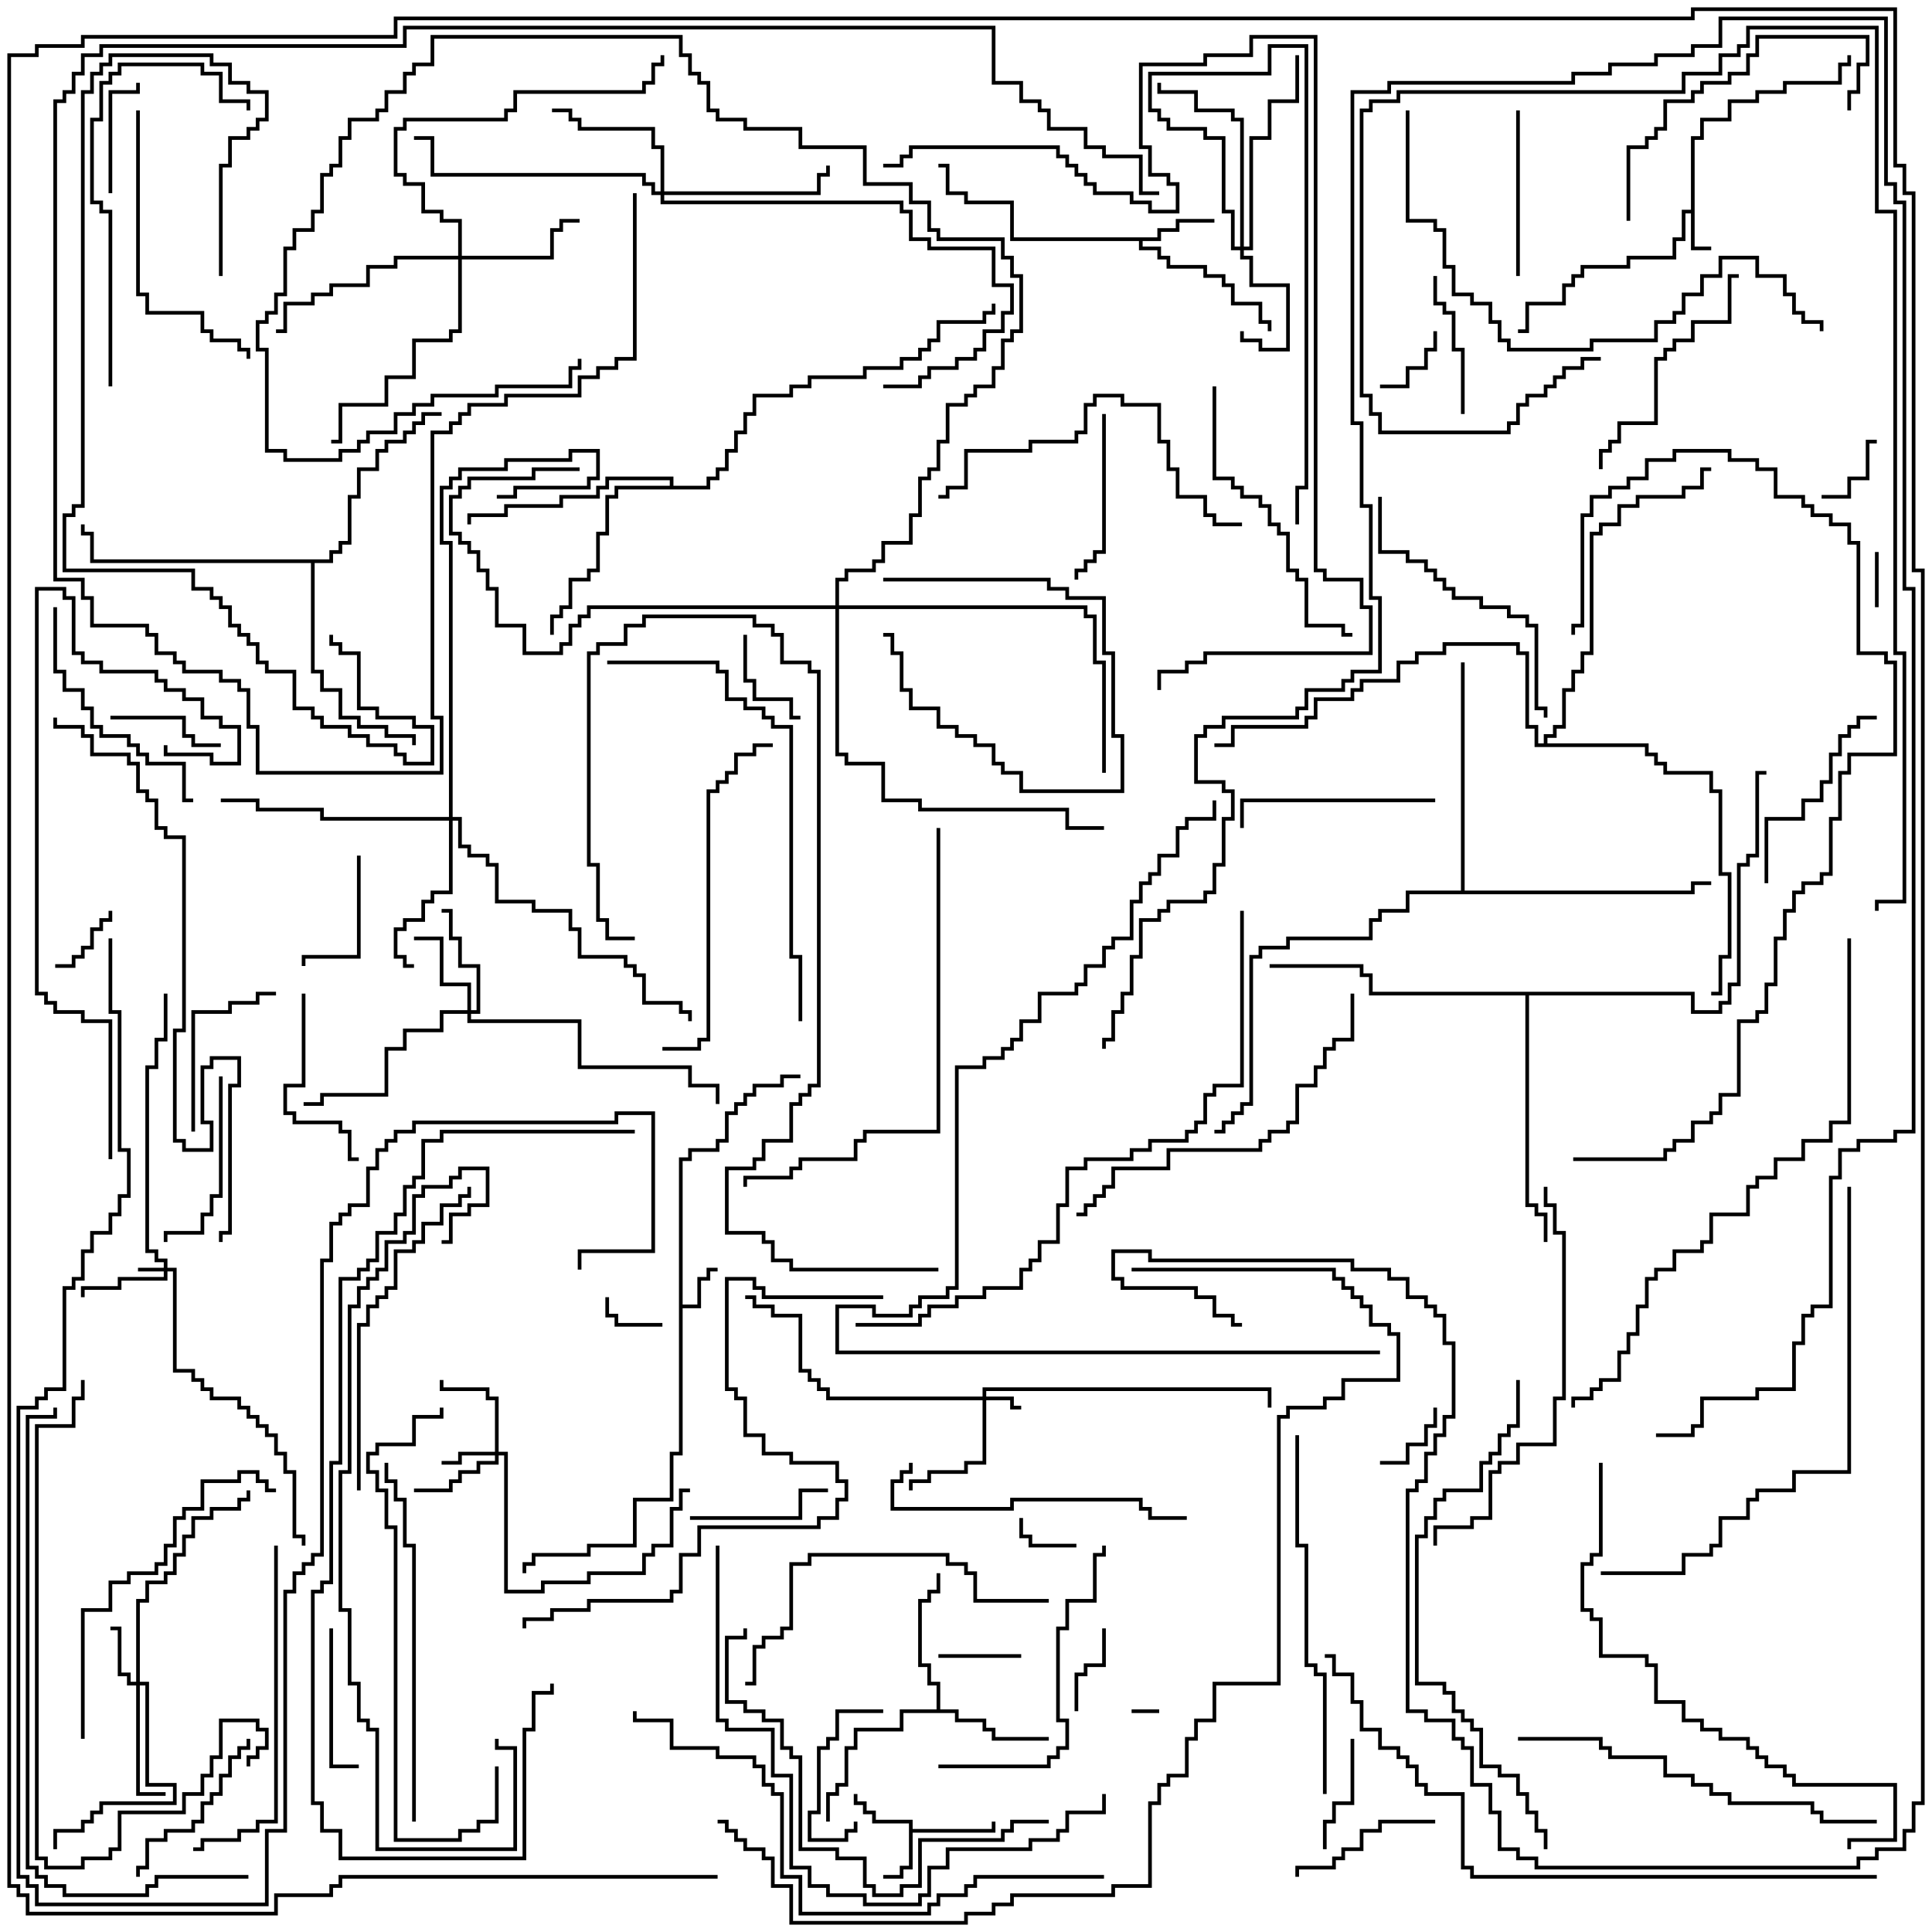 <svg version="1.1" width="105" height="105" xmlns="http://www.w3.org/2000/svg"><path d="M91.9,11.4L91.9,7.4L92.4,7.4L92.4,6.4L93.9,6.4L93.9,5.4L95.4,5.4L95.4,4.9L96.9,4.9L96.9,4.4L99.9,4.4L99.9,3.4L100.4,3.4L100.4,3L100.6,3L100.6,3.6L100.1,3.6L100.1,4.6L97.1,4.6L97.1,5.1L95.6,5.1L95.6,5.6L94.1,5.6L94.1,6.6L92.6,6.6L92.6,7.6L92.1,7.6L92.1,13.4L93,13.4L93,13.6L91.9,13.6L91.9,11.6L91.6,11.6L91.6,13.1L91.1,13.1L91.1,14.1L88.6,14.1L88.6,14.6L86.1,14.6L86.1,15.1L85.6,15.1L85.6,15.6L85.1,15.6L85.1,16.6L83.1,16.6L83.1,18.1L82.5,18.1L82.5,17.9L82.9,17.9L82.9,16.4L84.9,16.4L84.9,15.4L85.4,15.4L85.4,14.9L85.9,14.9L85.9,14.4L88.4,14.4L88.4,13.9L90.9,13.9L90.9,12.9L91.4,12.9L91.4,11.4z" stroke="none"/><path d="M36.9,62.9L37.4,62.9L37.4,62.4L38.9,62.4L38.9,61.9L39.4,61.9L39.4,60.4L39.9,60.4L39.9,59.9L40.4,59.9L40.4,59.4L40.9,59.4L40.9,58.9L42.4,58.9L42.4,58.4L43.5,58.4L43.5,58.6L42.6,58.6L42.6,59.1L41.1,59.1L41.1,59.6L40.6,59.6L40.6,60.1L40.1,60.1L40.1,60.6L39.6,60.6L39.6,62.1L39.1,62.1L39.1,62.6L37.6,62.6L37.6,63.1L37.1,63.1L37.1,70.9L37.9,70.9L37.9,69.4L38.4,69.4L38.4,68.9L39,68.9L39,69.1L38.6,69.1L38.6,69.6L38.1,69.6L38.1,71.1L37.1,71.1L37.1,79.1L36.6,79.1L36.6,81.6L34.6,81.6L34.6,84.1L32.1,84.1L32.1,84.6L29.1,84.6L29.1,85.1L28.6,85.1L28.6,85.5L28.4,85.5L28.4,84.9L28.9,84.9L28.9,84.4L31.9,84.4L31.9,83.9L34.4,83.9L34.4,81.4L36.4,81.4L36.4,78.9L36.9,78.9z" stroke="none"/><path d="M49.4,99.1L47.4,99.1L47.4,98.6L46.9,98.6L46.9,98.1L46.4,98.1L46.4,97.5L46.6,97.5L46.6,97.9L47.1,97.9L47.1,98.4L47.6,98.4L47.6,98.9L49.6,98.9L49.6,99.4L53.9,99.4L53.9,99L54.1,99L54.1,99.6L49.6,99.6L49.6,101.6L49.1,101.6L49.1,102.1L48,102.1L48,101.9L48.9,101.9L48.9,101.4L49.4,101.4z" stroke="none"/><path d="M62.9,12.9L62.9,12.4L63.9,12.4L63.9,11.9L66,11.9L66,12.1L64.1,12.1L64.1,12.6L63.1,12.6L63.1,13.1L62.1,13.1L62.1,13.4L63.1,13.4L63.1,13.9L63.6,13.9L63.6,14.4L65.6,14.4L65.6,14.9L66.6,14.9L66.6,15.4L67.1,15.4L67.1,16.4L68.6,16.4L68.6,17.4L69.1,17.4L69.1,18L68.9,18L68.9,17.6L68.4,17.6L68.4,16.6L66.9,16.6L66.9,15.6L66.4,15.6L66.4,15.1L65.4,15.1L65.4,14.6L63.4,14.6L63.4,14.1L62.9,14.1L62.9,13.6L61.9,13.6L61.9,13.1L54.9,13.1L54.9,11.1L52.4,11.1L52.4,10.6L51.4,10.6L51.4,9.1L51,9.1L51,8.9L51.6,8.9L51.6,10.4L52.6,10.4L52.6,10.9L55.1,10.9L55.1,12.9z" stroke="none"/><path d="M50.9,92.9L50.9,91.6L50.4,91.6L50.4,90.6L49.9,90.6L49.9,86.9L50.4,86.9L50.4,86.4L50.9,86.4L50.9,85.5L51.1,85.5L51.1,86.6L50.6,86.6L50.6,87.1L50.1,87.1L50.1,90.4L50.6,90.4L50.6,91.4L51.1,91.4L51.1,92.9L52.1,92.9L52.1,93.4L53.6,93.4L53.6,93.9L54.1,93.9L54.1,94.4L57,94.4L57,94.6L53.9,94.6L53.9,94.1L53.4,94.1L53.4,93.6L51.9,93.6L51.9,93.1L49.1,93.1L49.1,94.1L46.6,94.1L46.6,95.1L46.1,95.1L46.1,97.1L45.6,97.1L45.6,97.6L45.1,97.6L45.1,99L44.9,99L44.9,97.4L45.4,97.4L45.4,96.9L45.9,96.9L45.9,94.9L46.4,94.9L46.4,93.9L48.9,93.9L48.9,92.9z" stroke="none"/><path d="M36.4,26.4L36.4,26.1L33.1,26.1L33.1,26.6L32.6,26.6L32.6,27.1L30.6,27.1L30.6,27.6L27.6,27.6L27.6,28.1L25.6,28.1L25.6,28.5L25.4,28.5L25.4,27.9L27.4,27.9L27.4,27.4L30.4,27.4L30.4,26.9L32.4,26.9L32.4,26.4L32.9,26.4L32.9,25.9L36.6,25.9L36.6,26.4L38.4,26.4L38.4,25.9L38.9,25.9L38.9,25.4L39.4,25.4L39.4,24.4L39.9,24.4L39.9,23.4L40.4,23.4L40.4,22.4L40.9,22.4L40.9,21.4L42.9,21.4L42.9,20.9L43.9,20.9L43.9,20.4L46.9,20.4L46.9,19.9L48.9,19.9L48.9,19.4L49.9,19.4L49.9,18.9L50.4,18.9L50.4,18.4L50.9,18.4L50.9,17.4L53.4,17.4L53.4,16.9L53.9,16.9L53.9,16.5L54.1,16.5L54.1,17.1L53.6,17.1L53.6,17.6L51.1,17.6L51.1,18.6L50.6,18.6L50.6,19.1L50.1,19.1L50.1,19.6L49.1,19.6L49.1,20.1L47.1,20.1L47.1,20.6L44.1,20.6L44.1,21.1L43.1,21.1L43.1,21.6L41.1,21.6L41.1,22.6L40.6,22.6L40.6,23.6L40.1,23.6L40.1,24.6L39.6,24.6L39.6,25.6L39.1,25.6L39.1,26.1L38.6,26.1L38.6,26.6L33.6,26.6L33.6,27.1L33.1,27.1L33.1,29.1L32.6,29.1L32.6,31.1L32.1,31.1L32.1,31.6L31.1,31.6L31.1,33.1L30.6,33.1L30.6,33.6L30.1,33.6L30.1,34.5L29.9,34.5L29.9,33.4L30.4,33.4L30.4,32.9L30.9,32.9L30.9,31.4L31.9,31.4L31.9,30.9L32.4,30.9L32.4,28.9L32.9,28.9L32.9,26.9L33.4,26.9L33.4,26.4z" stroke="none"/><path d="M17.9,30.4L17.9,29.9L18.4,29.9L18.4,29.4L18.9,29.4L18.9,26.9L19.4,26.9L19.4,25.4L20.4,25.4L20.4,24.4L20.9,24.4L20.9,23.9L21.9,23.9L21.9,23.4L22.4,23.4L22.4,22.9L22.9,22.9L22.9,22.4L24,22.4L24,22.6L23.1,22.6L23.1,23.1L22.6,23.1L22.6,23.6L22.1,23.6L22.1,24.1L21.1,24.1L21.1,24.6L20.6,24.6L20.6,25.6L19.6,25.6L19.6,27.1L19.1,27.1L19.1,29.6L18.6,29.6L18.6,30.1L18.1,30.1L18.1,30.6L17.1,30.6L17.1,36.4L17.6,36.4L17.6,37.4L18.6,37.4L18.6,38.9L19.6,38.9L19.6,39.4L21.1,39.4L21.1,39.9L22.6,39.9L22.6,40.5L22.4,40.5L22.4,40.1L20.9,40.1L20.9,39.6L19.4,39.6L19.4,39.1L18.4,39.1L18.4,37.6L17.4,37.6L17.4,36.6L16.9,36.6L16.9,30.6L4.9,30.6L4.9,29.1L4.4,29.1L4.4,28.5L4.6,28.5L4.6,28.9L5.1,28.9L5.1,30.4z" stroke="none"/><path d="M79.4,48.4L79.4,36L79.6,36L79.6,48.4L91.9,48.4L91.9,47.9L93,47.9L93,48.1L92.1,48.1L92.1,48.6L76.6,48.6L76.6,49.6L75.1,49.6L75.1,50.1L74.6,50.1L74.6,51.1L70.1,51.1L70.1,51.6L68.6,51.6L68.6,52.1L68.1,52.1L68.1,60.1L67.6,60.1L67.6,60.6L67.1,60.6L67.1,61.1L66.6,61.1L66.6,61.6L66,61.6L66,61.4L66.4,61.4L66.4,60.9L66.9,60.9L66.9,60.4L67.4,60.4L67.4,59.9L67.9,59.9L67.9,51.9L68.4,51.9L68.4,51.4L69.9,51.4L69.9,50.9L74.4,50.9L74.4,49.9L74.9,49.9L74.9,49.4L76.4,49.4L76.4,48.4z" stroke="none"/><path d="M92.1,53.9L92.1,54.9L93.4,54.9L93.4,54.4L93.9,54.4L93.9,53.4L94.4,53.4L94.4,46.9L94.9,46.9L94.9,46.4L95.4,46.4L95.4,41.9L96,41.9L96,42.1L95.6,42.1L95.6,46.6L95.1,46.6L95.1,47.1L94.6,47.1L94.6,53.6L94.1,53.6L94.1,54.6L93.6,54.6L93.6,55.1L91.9,55.1L91.9,54.1L83.1,54.1L83.1,65.4L83.6,65.4L83.6,65.9L84.1,65.9L84.1,67.5L83.9,67.5L83.9,66.1L83.4,66.1L83.4,65.6L82.9,65.6L82.9,54.1L74.4,54.1L74.4,53.1L73.9,53.1L73.9,52.6L69,52.6L69,52.4L74.1,52.4L74.1,52.9L74.6,52.9L74.6,53.9z" stroke="none"/><path d="M83.9,40.4L83.9,39.9L84.4,39.9L84.4,39.4L84.9,39.4L84.9,37.4L85.4,37.4L85.4,36.4L85.9,36.4L85.9,35.4L86.4,35.4L86.4,28.9L86.9,28.9L86.9,28.4L87.9,28.4L87.9,27.4L88.9,27.4L88.9,26.9L91.4,26.9L91.4,26.4L92.4,26.4L92.4,25.4L93,25.4L93,25.6L92.6,25.6L92.6,26.6L91.6,26.6L91.6,27.1L89.1,27.1L89.1,27.6L88.1,27.6L88.1,28.6L87.1,28.6L87.1,29.1L86.6,29.1L86.6,35.6L86.1,35.6L86.1,36.6L85.6,36.6L85.6,37.6L85.1,37.6L85.1,39.6L84.6,39.6L84.6,40.1L84.1,40.1L84.1,40.4L89.6,40.4L89.6,40.9L90.1,40.9L90.1,41.4L90.6,41.4L90.6,41.9L93.1,41.9L93.1,42.9L93.6,42.9L93.6,47.4L94.1,47.4L94.1,52.1L93.6,52.1L93.6,54.1L93,54.1L93,53.9L93.4,53.9L93.4,51.9L93.9,51.9L93.9,47.6L93.4,47.6L93.4,43.1L92.9,43.1L92.9,42.1L90.4,42.1L90.4,41.6L89.9,41.6L89.9,41.1L89.4,41.1L89.4,40.6L83.4,40.6L83.4,39.6L82.9,39.6L82.9,35.6L82.4,35.6L82.4,35.1L78.6,35.1L78.6,35.6L77.1,35.6L77.1,36.1L76.1,36.1L76.1,37.1L74.1,37.1L74.1,37.6L73.6,37.6L73.6,38.1L71.6,38.1L71.6,39.1L71.1,39.1L71.1,39.6L67.1,39.6L67.1,40.6L66,40.6L66,40.4L66.9,40.4L66.9,39.4L70.9,39.4L70.9,38.9L71.4,38.9L71.4,37.9L73.4,37.9L73.4,37.4L73.9,37.4L73.9,36.9L75.9,36.9L75.9,35.9L76.9,35.9L76.9,35.4L78.4,35.4L78.4,34.9L82.6,34.9L82.6,35.4L83.1,35.4L83.1,39.4L83.6,39.4L83.6,40.4z" stroke="none"/><path d="M8.9,68.9L8.9,68.6L8.4,68.6L8.4,68.1L7.9,68.1L7.9,57.9L8.4,57.9L8.4,56.4L8.9,56.4L8.9,54L9.1,54L9.1,56.6L8.6,56.6L8.6,58.1L8.1,58.1L8.1,67.9L8.6,67.9L8.6,68.4L9.1,68.4L9.1,68.9L9.6,68.9L9.6,74.4L10.6,74.4L10.6,74.9L11.1,74.9L11.1,75.4L11.6,75.4L11.6,75.9L13.1,75.9L13.1,76.4L13.6,76.4L13.6,76.9L14.1,76.9L14.1,77.4L14.6,77.4L14.6,77.9L15.1,77.9L15.1,78.9L15.6,78.9L15.6,79.9L16.1,79.9L16.1,83.4L16.6,83.4L16.6,84L16.4,84L16.4,83.6L15.9,83.6L15.9,80.1L15.4,80.1L15.4,79.1L14.9,79.1L14.9,78.1L14.4,78.1L14.4,77.6L13.9,77.6L13.9,77.1L13.4,77.1L13.4,76.6L12.9,76.6L12.9,76.1L11.4,76.1L11.4,75.6L10.9,75.6L10.9,75.1L10.4,75.1L10.4,74.6L9.4,74.6L9.4,69.1L9.1,69.1L9.1,69.6L6.6,69.6L6.6,70.1L4.6,70.1L4.6,70.5L4.4,70.5L4.4,69.9L6.4,69.9L6.4,69.4L8.9,69.4L8.9,69.1L7.5,69.1L7.5,68.9z" stroke="none"/><path d="M53.4,75.9L53.4,75.4L69.1,75.4L69.1,76.5L68.9,76.5L68.9,75.6L53.6,75.6L53.6,75.9L55.1,75.9L55.1,76.4L55.5,76.4L55.5,76.6L54.9,76.6L54.9,76.1L53.6,76.1L53.6,79.6L52.6,79.6L52.6,80.1L50.6,80.1L50.6,80.6L49.6,80.6L49.6,81L49.4,81L49.4,80.4L50.4,80.4L50.4,79.9L52.4,79.9L52.4,79.4L53.4,79.4L53.4,76.1L44.9,76.1L44.9,75.6L44.4,75.6L44.4,75.1L43.9,75.1L43.9,74.6L43.4,74.6L43.4,71.6L41.9,71.6L41.9,71.1L40.9,71.1L40.9,70.6L40.5,70.6L40.5,70.4L41.1,70.4L41.1,70.9L42.1,70.9L42.1,71.4L43.6,71.4L43.6,74.4L44.1,74.4L44.1,74.9L44.6,74.9L44.6,75.4L45.1,75.4L45.1,75.9z" stroke="none"/><path d="M26.9,78.9L26.9,76.1L26.4,76.1L26.4,75.6L23.9,75.6L23.9,75L24.1,75L24.1,75.4L26.6,75.4L26.6,75.9L27.1,75.9L27.1,78.9L27.6,78.9L27.6,86.4L29.4,86.4L29.4,85.9L31.9,85.9L31.9,85.4L34.9,85.4L34.9,84.4L35.4,84.4L35.4,83.9L36.4,83.9L36.4,81.9L36.9,81.9L36.9,80.9L37.5,80.9L37.5,81.1L37.1,81.1L37.1,82.1L36.6,82.1L36.6,84.1L35.6,84.1L35.6,84.6L35.1,84.6L35.1,85.6L32.1,85.6L32.1,86.1L29.6,86.1L29.6,86.6L27.4,86.6L27.4,79.1L27.1,79.1L27.1,79.6L26.1,79.6L26.1,80.1L25.1,80.1L25.1,80.6L24.6,80.6L24.6,81.1L22.5,81.1L22.5,80.9L24.4,80.9L24.4,80.4L24.9,80.4L24.9,79.9L25.9,79.9L25.9,79.4L26.9,79.4L26.9,79.1L25.1,79.1L25.1,79.6L24,79.6L24,79.4L24.9,79.4L24.9,78.9z" stroke="none"/><path d="M7.4,91.4L7.4,86.9L7.9,86.9L7.9,85.9L8.9,85.9L8.9,85.4L9.4,85.4L9.4,84.4L9.9,84.4L9.9,83.4L10.4,83.4L10.4,82.4L11.4,82.4L11.4,81.9L12.9,81.9L12.9,81.4L13.4,81.4L13.4,81L13.6,81L13.6,81.6L13.1,81.6L13.1,82.1L11.6,82.1L11.6,82.6L10.6,82.6L10.6,83.6L10.1,83.6L10.1,84.6L9.6,84.6L9.6,85.6L9.1,85.6L9.1,86.1L8.1,86.1L8.1,87.1L7.6,87.1L7.6,91.4L8.1,91.4L8.1,96.9L9.6,96.9L9.6,98.1L5.6,98.1L5.6,98.6L5.1,98.6L5.1,99.1L4.6,99.1L4.6,99.6L3.1,99.6L3.1,100.5L2.9,100.5L2.9,99.4L4.4,99.4L4.4,98.9L4.9,98.9L4.9,98.4L5.4,98.4L5.4,97.9L9.4,97.9L9.4,97.1L7.9,97.1L7.9,91.6L7.6,91.6L7.6,97.4L9,97.4L9,97.6L7.4,97.6L7.4,91.6L6.9,91.6L6.9,91.1L6.4,91.1L6.4,88.6L6,88.6L6,88.4L6.6,88.4L6.6,90.9L7.1,90.9L7.1,91.4z" stroke="none"/><path d="M67.4,13.4L67.4,6.6L66.9,6.6L66.9,6.1L64.9,6.1L64.9,5.1L62.9,5.1L62.9,4.5L63.1,4.5L63.1,4.9L65.1,4.9L65.1,5.9L67.1,5.9L67.1,6.4L67.6,6.4L67.6,13.4L67.9,13.4L67.9,7.4L68.9,7.4L68.9,5.4L70.4,5.4L70.4,3L70.6,3L70.6,5.6L69.1,5.6L69.1,7.6L68.1,7.6L68.1,13.6L67.6,13.6L67.6,13.9L68.1,13.9L68.1,15.4L70.1,15.4L70.1,19.1L68.4,19.1L68.4,18.6L67.4,18.6L67.4,18L67.6,18L67.6,18.4L68.6,18.4L68.6,18.9L69.9,18.9L69.9,15.6L67.9,15.6L67.9,14.1L67.4,14.1L67.4,13.6L66.9,13.6L66.9,11.6L66.4,11.6L66.4,7.6L65.4,7.6L65.4,7.1L63.4,7.1L63.4,6.6L62.9,6.6L62.9,6.1L62.4,6.1L62.4,3.9L68.9,3.9L68.9,2.4L71.1,2.4L71.1,26.6L70.6,26.6L70.6,28.5L70.4,28.5L70.4,26.4L70.9,26.4L70.9,2.6L69.1,2.6L69.1,4.1L62.6,4.1L62.6,5.9L63.1,5.9L63.1,6.4L63.6,6.4L63.6,6.9L65.6,6.9L65.6,7.4L66.6,7.4L66.6,11.4L67.1,11.4L67.1,13.4z" stroke="none"/><path d="M25.4,54.9L25.4,53.6L23.9,53.6L23.9,51.1L22.5,51.1L22.5,50.9L24.1,50.9L24.1,53.4L25.6,53.4L25.6,54.9L25.9,54.9L25.9,52.6L24.9,52.6L24.9,51.1L24.4,51.1L24.4,49.6L24,49.6L24,49.4L24.6,49.4L24.6,50.9L25.1,50.9L25.1,52.4L26.1,52.4L26.1,55.1L25.6,55.1L25.6,55.4L31.6,55.4L31.6,57.9L37.6,57.9L37.6,58.9L39.1,58.9L39.1,60L38.9,60L38.9,59.1L37.4,59.1L37.4,58.1L31.4,58.1L31.4,55.6L25.4,55.6L25.4,55.1L24.1,55.1L24.1,56.1L22.1,56.1L22.1,57.1L21.1,57.1L21.1,59.6L17.6,59.6L17.6,60.1L16.5,60.1L16.5,59.9L17.4,59.9L17.4,59.4L20.9,59.4L20.9,56.9L21.9,56.9L21.9,55.9L23.9,55.9L23.9,54.9z" stroke="none"/><path d="M24.9,13.9L24.9,12.1L23.9,12.1L23.9,11.6L22.9,11.6L22.9,10.1L21.9,10.1L21.9,9.6L21.4,9.6L21.4,6.9L21.9,6.9L21.9,6.4L27.4,6.4L27.4,5.9L27.9,5.9L27.9,4.9L34.9,4.9L34.9,4.4L35.4,4.4L35.4,3.4L35.9,3.4L35.9,3L36.1,3L36.1,3.6L35.6,3.6L35.6,4.6L35.1,4.6L35.1,5.1L28.1,5.1L28.1,6.1L27.6,6.1L27.6,6.6L22.1,6.6L22.1,7.1L21.6,7.1L21.6,9.4L22.1,9.4L22.1,9.9L23.1,9.9L23.1,11.4L24.1,11.4L24.1,11.9L25.1,11.9L25.1,13.9L29.9,13.9L29.9,12.4L30.4,12.4L30.4,11.9L31.5,11.9L31.5,12.1L30.6,12.1L30.6,12.6L30.1,12.6L30.1,14.1L25.1,14.1L25.1,18.1L24.6,18.1L24.6,18.6L22.6,18.6L22.6,20.6L21.1,20.6L21.1,22.1L18.6,22.1L18.6,24.1L18,24.1L18,23.9L18.4,23.9L18.4,21.9L20.9,21.9L20.9,20.4L22.4,20.4L22.4,18.4L24.4,18.4L24.4,17.9L24.9,17.9L24.9,14.1L21.6,14.1L21.6,14.6L20.1,14.6L20.1,15.6L18.1,15.6L18.1,16.1L17.1,16.1L17.1,16.6L15.6,16.6L15.6,18.1L15,18.1L15,17.9L15.4,17.9L15.4,16.4L16.9,16.4L16.9,15.9L17.9,15.9L17.9,15.4L19.9,15.4L19.9,14.4L21.4,14.4L21.4,13.9z" stroke="none"/><path d="M35.9,10.4L35.9,8.1L35.4,8.1L35.4,7.1L31.4,7.1L31.4,6.6L30.9,6.6L30.9,6.1L30,6.1L30,5.9L31.1,5.9L31.1,6.4L31.6,6.4L31.6,6.9L35.6,6.9L35.6,7.9L36.1,7.9L36.1,10.4L44.4,10.4L44.4,9.4L44.9,9.4L44.9,9L45.1,9L45.1,9.6L44.6,9.6L44.6,10.6L36.1,10.6L36.1,10.9L49.1,10.9L49.1,11.4L49.6,11.4L49.6,12.9L50.6,12.9L50.6,13.4L54.1,13.4L54.1,15.4L55.1,15.4L55.1,17.1L54.6,17.1L54.6,18.1L53.6,18.1L53.6,19.1L53.1,19.1L53.1,19.6L52.1,19.6L52.1,20.1L50.6,20.1L50.6,20.6L50.1,20.6L50.1,21.1L48,21.1L48,20.9L49.9,20.9L49.9,20.4L50.4,20.4L50.4,19.9L51.9,19.9L51.9,19.4L52.9,19.4L52.9,18.9L53.4,18.9L53.4,17.9L54.4,17.9L54.4,16.9L54.9,16.9L54.9,15.6L53.9,15.6L53.9,13.6L50.4,13.6L50.4,13.1L49.4,13.1L49.4,11.6L48.9,11.6L48.9,11.1L35.9,11.1L35.9,10.6L35.4,10.6L35.4,10.1L34.9,10.1L34.9,9.6L23.4,9.6L23.4,7.6L22.5,7.6L22.5,7.4L23.6,7.4L23.6,9.4L35.1,9.4L35.1,9.9L35.6,9.9L35.6,10.4z" stroke="none"/><path d="M24.4,44.4L24.4,29.6L23.9,29.6L23.9,26.4L24.4,26.4L24.4,25.9L24.9,25.9L24.9,25.4L27.4,25.4L27.4,24.9L30.9,24.9L30.9,24.4L32.6,24.4L32.6,26.1L32.1,26.1L32.1,26.6L28.1,26.6L28.1,27.1L27,27.1L27,26.9L27.9,26.9L27.9,26.4L31.9,26.4L31.9,25.9L32.4,25.9L32.4,24.6L31.1,24.6L31.1,25.1L27.6,25.1L27.6,25.6L25.1,25.6L25.1,26.1L24.6,26.1L24.6,26.6L24.1,26.6L24.1,29.4L24.6,29.4L24.6,44.4L25.1,44.4L25.1,45.9L25.6,45.9L25.6,46.4L26.6,46.4L26.6,46.9L27.1,46.9L27.1,48.9L29.1,48.9L29.1,49.4L31.1,49.4L31.1,50.4L31.6,50.4L31.6,51.9L34.1,51.9L34.1,52.4L34.6,52.4L34.6,52.9L35.1,52.9L35.1,54.4L37.1,54.4L37.1,54.9L37.6,54.9L37.6,55.5L37.4,55.5L37.4,55.1L36.9,55.1L36.9,54.6L34.9,54.6L34.9,53.1L34.4,53.1L34.4,52.6L33.9,52.6L33.9,52.1L31.4,52.1L31.4,50.6L30.9,50.6L30.9,49.6L28.9,49.6L28.9,49.1L26.9,49.1L26.9,47.1L26.4,47.1L26.4,46.6L25.4,46.6L25.4,46.1L24.9,46.1L24.9,44.6L24.6,44.6L24.6,48.6L23.6,48.6L23.6,49.1L23.1,49.1L23.1,50.1L22.1,50.1L22.1,50.6L21.6,50.6L21.6,51.9L22.1,51.9L22.1,52.4L22.5,52.4L22.5,52.6L21.9,52.6L21.9,52.1L21.4,52.1L21.4,50.4L21.9,50.4L21.9,49.9L22.9,49.9L22.9,48.9L23.4,48.9L23.4,48.4L24.4,48.4L24.4,44.6L17.4,44.6L17.4,44.1L13.9,44.1L13.9,43.6L12,43.6L12,43.4L14.1,43.4L14.1,43.9L17.6,43.9L17.6,44.4z" stroke="none"/><path d="M45.4,32.9L45.4,31.4L45.9,31.4L45.9,30.9L47.4,30.9L47.4,30.4L47.9,30.4L47.9,29.4L49.4,29.4L49.4,27.9L49.9,27.9L49.9,25.9L50.4,25.9L50.4,25.4L50.9,25.4L50.9,23.9L51.4,23.9L51.4,21.9L52.4,21.9L52.4,21.4L52.9,21.4L52.9,20.9L53.9,20.9L53.9,19.9L54.4,19.9L54.4,18.4L54.9,18.4L54.9,17.9L55.4,17.9L55.4,15.1L54.9,15.1L54.9,14.1L54.4,14.1L54.4,13.1L50.9,13.1L50.9,12.6L50.4,12.6L50.4,11.1L49.4,11.1L49.4,10.1L46.9,10.1L46.9,8.1L43.4,8.1L43.4,7.1L40.4,7.1L40.4,6.6L38.9,6.6L38.9,6.1L38.4,6.1L38.4,4.6L37.9,4.6L37.9,4.1L37.4,4.1L37.4,3.1L36.9,3.1L36.9,2.1L23.6,2.1L23.6,3.6L22.6,3.6L22.6,4.1L22.1,4.1L22.1,5.1L21.1,5.1L21.1,6.1L20.6,6.1L20.6,6.6L19.1,6.6L19.1,7.6L18.6,7.6L18.6,9.1L18.1,9.1L18.1,9.6L17.6,9.6L17.6,11.6L17.1,11.6L17.1,12.6L16.1,12.6L16.1,13.6L15.6,13.6L15.6,16.1L15.1,16.1L15.1,17.1L14.6,17.1L14.6,17.6L14.1,17.6L14.1,18.9L14.6,18.9L14.6,24.4L15.6,24.4L15.6,24.9L18.4,24.9L18.4,24.4L19.4,24.4L19.4,23.9L19.9,23.9L19.9,23.4L21.4,23.4L21.4,22.4L22.4,22.4L22.4,21.9L23.4,21.9L23.4,21.4L26.9,21.4L26.9,20.9L30.9,20.9L30.9,19.9L31.4,19.9L31.4,19.5L31.6,19.5L31.6,20.1L31.1,20.1L31.1,21.1L27.1,21.1L27.1,21.6L23.6,21.6L23.6,22.1L22.6,22.1L22.6,22.6L21.6,22.6L21.6,23.6L20.1,23.6L20.1,24.1L19.6,24.1L19.6,24.6L18.6,24.6L18.6,25.1L15.4,25.1L15.4,24.6L14.4,24.6L14.4,19.1L13.9,19.1L13.9,17.4L14.4,17.4L14.4,16.9L14.9,16.9L14.9,15.9L15.4,15.9L15.4,13.4L15.9,13.4L15.9,12.4L16.9,12.4L16.9,11.4L17.4,11.4L17.4,9.4L17.9,9.4L17.9,8.9L18.4,8.9L18.4,7.4L18.9,7.4L18.9,6.4L20.4,6.4L20.4,5.9L20.9,5.9L20.9,4.9L21.9,4.9L21.9,3.9L22.4,3.9L22.4,3.4L23.4,3.4L23.4,1.9L37.1,1.9L37.1,2.9L37.6,2.9L37.6,3.9L38.1,3.9L38.1,4.4L38.6,4.4L38.6,5.9L39.1,5.9L39.1,6.4L40.6,6.4L40.6,6.9L43.6,6.9L43.6,7.9L47.1,7.9L47.1,9.9L49.6,9.9L49.6,10.9L50.6,10.9L50.6,12.4L51.1,12.4L51.1,12.9L54.6,12.9L54.6,13.9L55.1,13.9L55.1,14.9L55.6,14.9L55.6,18.1L55.1,18.1L55.1,18.6L54.6,18.6L54.6,20.1L54.1,20.1L54.1,21.1L53.1,21.1L53.1,21.6L52.6,21.6L52.6,22.1L51.6,22.1L51.6,24.1L51.1,24.1L51.1,25.6L50.6,25.6L50.6,26.1L50.1,26.1L50.1,28.1L49.6,28.1L49.6,29.6L48.1,29.6L48.1,30.6L47.6,30.6L47.6,31.1L46.1,31.1L46.1,31.6L45.6,31.6L45.6,32.9L59.1,32.9L59.1,33.4L59.6,33.4L59.6,35.9L60.1,35.9L60.1,42L59.9,42L59.9,36.1L59.4,36.1L59.4,33.6L58.9,33.6L58.9,33.1L45.6,33.1L45.6,40.9L46.1,40.9L46.1,41.4L48.1,41.4L48.1,43.4L50.1,43.4L50.1,43.9L58.1,43.9L58.1,44.9L60,44.9L60,45.1L57.9,45.1L57.9,44.1L49.9,44.1L49.9,43.6L47.9,43.6L47.9,41.6L45.9,41.6L45.9,41.1L45.4,41.1L45.4,33.1L32.1,33.1L32.1,33.6L31.6,33.6L31.6,34.1L31.1,34.1L31.1,35.1L30.6,35.1L30.6,35.6L28.4,35.6L28.4,34.1L26.9,34.1L26.9,32.1L26.4,32.1L26.4,31.1L25.9,31.1L25.9,30.1L25.4,30.1L25.4,29.6L24.9,29.6L24.9,29.1L24.4,29.1L24.4,26.9L24.9,26.9L24.9,26.4L25.4,26.4L25.4,25.9L28.9,25.9L28.9,25.4L31.5,25.4L31.5,25.6L29.1,25.6L29.1,26.1L25.6,26.1L25.6,26.6L25.1,26.6L25.1,27.1L24.6,27.1L24.6,28.9L25.1,28.9L25.1,29.4L25.6,29.4L25.6,29.9L26.1,29.9L26.1,30.9L26.6,30.9L26.6,31.9L27.1,31.9L27.1,33.9L28.6,33.9L28.6,35.4L30.4,35.4L30.4,34.9L30.9,34.9L30.9,33.9L31.4,33.9L31.4,33.4L31.9,33.4L31.9,32.9z" stroke="none"/><path d="M63,92.9L63,93.1L61.5,93.1L61.5,92.9z" stroke="none"/><path d="M48,31.6L48,31.4L57.1,31.4L57.1,31.9L58.1,31.9L58.1,32.4L60.1,32.4L60.1,35.4L60.6,35.4L60.6,39.9L61.1,39.9L61.1,43.1L55.4,43.1L55.4,42.1L54.4,42.1L54.4,41.6L53.9,41.6L53.9,40.6L52.9,40.6L52.9,40.1L51.9,40.1L51.9,39.6L50.9,39.6L50.9,38.6L49.4,38.6L49.4,37.6L48.9,37.6L48.9,35.6L48.4,35.6L48.4,34.6L48,34.6L48,34.4L48.6,34.4L48.6,35.4L49.1,35.4L49.1,37.4L49.6,37.4L49.6,38.4L51.1,38.4L51.1,39.4L52.1,39.4L52.1,39.9L53.1,39.9L53.1,40.4L54.1,40.4L54.1,41.4L54.6,41.4L54.6,41.9L55.6,41.9L55.6,42.9L60.9,42.9L60.9,40.1L60.4,40.1L60.4,35.6L59.9,35.6L59.9,32.6L57.9,32.6L57.9,32.1L56.9,32.1L56.9,31.6z" stroke="none"/><path d="M102.1,33L101.9,33L101.9,30L102.1,30z" stroke="none"/><path d="M58.5,83.9L58.5,84.1L55.9,84.1L55.9,83.6L55.4,83.6L55.4,82.5L55.6,82.5L55.6,83.4L56.1,83.4L56.1,83.9z" stroke="none"/><path d="M36,71.9L36,72.1L33.4,72.1L33.4,71.6L32.9,71.6L32.9,70.5L33.1,70.5L33.1,71.4L33.6,71.4L33.6,71.9z" stroke="none"/><path d="M102,23.9L102,24.1L101.6,24.1L101.6,26.1L100.6,26.1L100.6,27.1L99,27.1L99,26.9L100.4,26.9L100.4,25.9L101.4,25.9L101.4,23.9z" stroke="none"/><path d="M75,79.6L75,79.4L76.4,79.4L76.4,78.4L77.4,78.4L77.4,77.4L77.9,77.4L77.9,76.5L78.1,76.5L78.1,77.6L77.6,77.6L77.6,78.6L76.6,78.6L76.6,79.6z" stroke="none"/><path d="M5.9,49.5L6.1,49.5L6.1,50.1L5.6,50.1L5.6,50.6L5.1,50.6L5.1,51.6L4.6,51.6L4.6,52.1L4.1,52.1L4.1,52.6L3,52.6L3,52.4L3.9,52.4L3.9,51.9L4.4,51.9L4.4,51.4L4.9,51.4L4.9,50.4L5.4,50.4L5.4,49.9L5.9,49.9z" stroke="none"/><path d="M75,21.1L75,20.9L76.4,20.9L76.4,19.9L77.4,19.9L77.4,18.9L77.9,18.9L77.9,18L78.1,18L78.1,19.1L77.6,19.1L77.6,20.1L76.6,20.1L76.6,21.1z" stroke="none"/><path d="M51,90.1L51,89.9L55.5,89.9L55.5,90.1z" stroke="none"/><path d="M59.9,88.5L60.1,88.5L60.1,90.6L59.1,90.6L59.1,91.1L58.6,91.1L58.6,93L58.4,93L58.4,90.9L58.9,90.9L58.9,90.4L59.9,90.4z" stroke="none"/><path d="M43.5,38.9L43.5,39.1L42.9,39.1L42.9,38.1L40.9,38.1L40.9,37.1L40.4,37.1L40.4,34.5L40.6,34.5L40.6,36.9L41.1,36.9L41.1,37.9L43.1,37.9L43.1,38.9z" stroke="none"/><path d="M6,39.1L6,38.9L10.1,38.9L10.1,39.9L10.6,39.9L10.6,40.4L12,40.4L12,40.6L10.4,40.6L10.4,40.1L9.9,40.1L9.9,39.1z" stroke="none"/><path d="M72.1,100.5L71.9,100.5L71.9,98.9L72.4,98.9L72.4,97.9L73.4,97.9L73.4,94.5L73.6,94.5L73.6,98.1L72.6,98.1L72.6,99.1L72.1,99.1z" stroke="none"/><path d="M48,92.9L48,93.1L45.6,93.1L45.6,94.6L45.1,94.6L45.1,95.1L44.6,95.1L44.6,98.6L44.1,98.6L44.1,99.9L45.9,99.9L45.9,99.4L46.4,99.4L46.4,99L46.6,99L46.6,99.6L46.1,99.6L46.1,100.1L43.9,100.1L43.9,98.4L44.4,98.4L44.4,94.9L44.9,94.9L44.9,94.4L45.4,94.4L45.4,92.9z" stroke="none"/><path d="M6.1,10.5L5.9,10.5L5.9,4.9L7.4,4.9L7.4,4.5L7.6,4.5L7.6,5.1L6.1,5.1z" stroke="none"/><path d="M19.4,46.5L19.6,46.5L19.6,52.1L16.6,52.1L16.6,52.5L16.4,52.5L16.4,51.9L19.4,51.9z" stroke="none"/><path d="M77.9,15L78.1,15L78.1,16.4L78.6,16.4L78.6,16.9L79.1,16.9L79.1,18.9L79.6,18.9L79.6,22.5L79.4,22.5L79.4,19.1L78.9,19.1L78.9,17.1L78.4,17.1L78.4,16.6L77.9,16.6z" stroke="none"/><path d="M17.9,88.5L18.1,88.5L18.1,95.9L19.5,95.9L19.5,96.1L17.9,96.1z" stroke="none"/><path d="M37.5,82.6L37.5,82.4L43.4,82.4L43.4,80.9L45,80.9L45,81.1L43.6,81.1L43.6,82.6z" stroke="none"/><path d="M78,98.9L78,99.1L75.1,99.1L75.1,99.6L74.1,99.6L74.1,100.6L73.1,100.6L73.1,101.1L72.6,101.1L72.6,101.6L70.6,101.6L70.6,102L70.4,102L70.4,101.4L72.4,101.4L72.4,100.9L72.9,100.9L72.9,100.4L73.9,100.4L73.9,99.4L74.9,99.4L74.9,98.9z" stroke="none"/><path d="M10.6,61.5L10.4,61.5L10.4,54.9L12.4,54.9L12.4,54.4L13.9,54.4L13.9,53.9L15,53.9L15,54.1L14.1,54.1L14.1,54.6L12.6,54.6L12.6,55.1L10.6,55.1z" stroke="none"/><path d="M82.4,6L82.6,6L82.6,15L82.4,15z" stroke="none"/><path d="M59.9,22.5L60.1,22.5L60.1,30.1L59.6,30.1L59.6,30.6L59.1,30.6L59.1,31.1L58.6,31.1L58.6,31.5L58.4,31.5L58.4,30.9L58.9,30.9L58.9,30.4L59.4,30.4L59.4,29.9L59.9,29.9z" stroke="none"/><path d="M11.9,58.5L12.1,58.5L12.1,65.1L11.6,65.1L11.6,66.1L11.1,66.1L11.1,67.1L9.1,67.1L9.1,67.5L8.9,67.5L8.9,66.9L10.9,66.9L10.9,65.9L11.4,65.9L11.4,64.9L11.9,64.9z" stroke="none"/><path d="M16.4,54L16.6,54L16.6,59.1L15.6,59.1L15.6,60.4L16.1,60.4L16.1,60.9L18.6,60.9L18.6,61.4L19.1,61.4L19.1,62.9L19.5,62.9L19.5,63.1L18.9,63.1L18.9,61.6L18.4,61.6L18.4,61.1L15.9,61.1L15.9,60.6L15.4,60.6L15.4,58.9L16.4,58.9z" stroke="none"/><path d="M13.4,94.5L13.6,94.5L13.6,95.1L13.1,95.1L13.1,95.6L12.6,95.6L12.6,96.6L12.1,96.6L12.1,97.6L11.6,97.6L11.6,98.1L11.1,98.1L11.1,99.1L10.6,99.1L10.6,99.6L9.1,99.6L9.1,100.1L8.1,100.1L8.1,101.6L7.6,101.6L7.6,102L7.4,102L7.4,101.4L7.9,101.4L7.9,99.9L8.9,99.9L8.9,99.4L10.4,99.4L10.4,98.9L10.9,98.9L10.9,97.9L11.4,97.9L11.4,97.4L11.9,97.4L11.9,96.4L12.4,96.4L12.4,95.4L12.9,95.4L12.9,94.9L13.4,94.9z" stroke="none"/><path d="M78,43.4L78,43.6L67.6,43.6L67.6,45L67.4,45L67.4,43.4z" stroke="none"/><path d="M96.1,48L95.9,48L95.9,44.4L97.9,44.4L97.9,43.4L98.9,43.4L98.9,42.4L99.4,42.4L99.4,40.9L99.9,40.9L99.9,39.9L100.4,39.9L100.4,39.4L100.9,39.4L100.9,38.9L102,38.9L102,39.1L101.1,39.1L101.1,39.6L100.6,39.6L100.6,40.1L100.1,40.1L100.1,41.1L99.6,41.1L99.6,42.6L99.1,42.6L99.1,43.6L98.1,43.6L98.1,44.6L96.1,44.6z" stroke="none"/><path d="M2.9,33L3.1,33L3.1,36.4L3.6,36.4L3.6,37.4L4.6,37.4L4.6,38.4L5.1,38.4L5.1,39.4L5.6,39.4L5.6,39.9L7.1,39.9L7.1,40.4L7.6,40.4L7.6,40.9L8.1,40.9L8.1,41.4L10.1,41.4L10.1,43.4L10.5,43.4L10.5,43.6L9.9,43.6L9.9,41.6L7.9,41.6L7.9,41.1L7.4,41.1L7.4,40.6L6.9,40.6L6.9,40.1L5.4,40.1L5.4,39.6L4.9,39.6L4.9,38.6L4.4,38.6L4.4,37.6L3.4,37.6L3.4,36.6L2.9,36.6z" stroke="none"/><path d="M87.1,25.5L86.9,25.5L86.9,24.4L87.4,24.4L87.4,23.9L87.9,23.9L87.9,22.9L89.9,22.9L89.9,19.4L90.4,19.4L90.4,18.9L90.9,18.9L90.9,18.4L91.9,18.4L91.9,17.4L93.9,17.4L93.9,14.9L94.5,14.9L94.5,15.1L94.1,15.1L94.1,17.6L92.1,17.6L92.1,18.6L91.1,18.6L91.1,19.1L90.6,19.1L90.6,19.6L90.1,19.6L90.1,23.1L88.1,23.1L88.1,24.1L87.6,24.1L87.6,24.6L87.1,24.6z" stroke="none"/><path d="M100.6,6L100.4,6L100.4,4.9L100.9,4.9L100.9,3.4L101.4,3.4L101.4,2.1L95.6,2.1L95.6,3.1L95.1,3.1L95.1,4.1L94.1,4.1L94.1,4.6L92.6,4.6L92.6,5.1L92.1,5.1L92.1,5.6L90.6,5.6L90.6,7.1L90.1,7.1L90.1,7.6L89.6,7.6L89.6,8.1L88.6,8.1L88.6,12L88.4,12L88.4,7.9L89.4,7.9L89.4,7.4L89.9,7.4L89.9,6.9L90.4,6.9L90.4,5.4L91.9,5.4L91.9,4.9L92.4,4.9L92.4,4.4L93.9,4.4L93.9,3.9L94.9,3.9L94.9,2.9L95.4,2.9L95.4,1.9L101.6,1.9L101.6,3.6L101.1,3.6L101.1,5.1L100.6,5.1z" stroke="none"/><path d="M7.4,6L7.6,6L7.6,15.9L8.1,15.9L8.1,16.9L11.1,16.9L11.1,17.9L11.6,17.9L11.6,18.4L13.1,18.4L13.1,18.9L13.6,18.9L13.6,19.5L13.4,19.5L13.4,19.1L12.9,19.1L12.9,18.6L11.4,18.6L11.4,18.1L10.9,18.1L10.9,17.1L7.9,17.1L7.9,16.1L7.4,16.1z" stroke="none"/><path d="M74.9,27L75.1,27L75.1,29.9L76.6,29.9L76.6,30.4L77.6,30.4L77.6,30.9L78.1,30.9L78.1,31.4L78.6,31.4L78.6,31.9L79.1,31.9L79.1,32.4L80.6,32.4L80.6,32.9L82.1,32.9L82.1,33.4L83.1,33.4L83.1,33.9L83.6,33.9L83.6,38.4L84.1,38.4L84.1,39L83.9,39L83.9,38.6L83.4,38.6L83.4,34.1L82.9,34.1L82.9,33.6L81.9,33.6L81.9,33.1L80.4,33.1L80.4,32.6L78.9,32.6L78.9,32.1L78.4,32.1L78.4,31.6L77.9,31.6L77.9,31.1L77.4,31.1L77.4,30.6L76.4,30.6L76.4,30.1L74.9,30.1z" stroke="none"/><path d="M51,96.1L51,95.9L56.9,95.9L56.9,95.4L57.4,95.4L57.4,94.9L57.9,94.9L57.9,93.6L57.4,93.6L57.4,88.4L57.9,88.4L57.9,86.9L59.4,86.9L59.4,84.4L59.9,84.4L59.9,84L60.1,84L60.1,84.6L59.6,84.6L59.6,87.1L58.1,87.1L58.1,88.6L57.6,88.6L57.6,93.4L58.1,93.4L58.1,95.1L57.6,95.1L57.6,95.6L57.1,95.6L57.1,96.1z" stroke="none"/><path d="M49.4,79.5L49.6,79.5L49.6,80.1L49.1,80.1L49.1,80.6L48.6,80.6L48.6,81.9L54.9,81.9L54.9,81.4L62.1,81.4L62.1,81.9L62.6,81.9L62.6,82.4L64.5,82.4L64.5,82.6L62.4,82.6L62.4,82.1L61.9,82.1L61.9,81.6L55.1,81.6L55.1,82.1L48.4,82.1L48.4,80.4L48.9,80.4L48.9,79.9L49.4,79.9z" stroke="none"/><path d="M65.9,21L66.1,21L66.1,25.9L67.1,25.9L67.1,26.4L67.6,26.4L67.6,26.9L68.6,26.9L68.6,27.4L69.1,27.4L69.1,28.4L69.6,28.4L69.6,28.9L70.1,28.9L70.1,30.9L70.6,30.9L70.6,31.4L71.1,31.4L71.1,33.9L73.1,33.9L73.1,34.4L73.5,34.4L73.5,34.6L72.9,34.6L72.9,34.1L70.9,34.1L70.9,31.6L70.4,31.6L70.4,31.1L69.9,31.1L69.9,29.1L69.4,29.1L69.4,28.6L68.9,28.6L68.9,27.6L68.4,27.6L68.4,27.1L67.4,27.1L67.4,26.6L66.9,26.6L66.9,26.1L65.9,26.1z" stroke="none"/><path d="M67.5,28.4L67.5,28.6L65.9,28.6L65.9,28.1L65.4,28.1L65.4,27.1L63.9,27.1L63.9,25.6L63.4,25.6L63.4,24.1L62.9,24.1L62.9,22.1L60.9,22.1L60.9,21.6L59.6,21.6L59.6,22.1L59.1,22.1L59.1,23.6L58.6,23.6L58.6,24.1L56.1,24.1L56.1,24.6L52.6,24.6L52.6,26.6L51.6,26.6L51.6,27.1L51,27.1L51,26.9L51.4,26.9L51.4,26.4L52.4,26.4L52.4,24.4L55.9,24.4L55.9,23.9L58.4,23.9L58.4,23.4L58.9,23.4L58.9,21.9L59.4,21.9L59.4,21.4L61.1,21.4L61.1,21.9L63.1,21.9L63.1,23.9L63.6,23.9L63.6,25.4L64.1,25.4L64.1,26.9L65.6,26.9L65.6,27.9L66.1,27.9L66.1,28.4z" stroke="none"/><path d="M6.1,21L5.9,21L5.9,11.6L5.4,11.6L5.4,11.1L4.9,11.1L4.9,6.4L5.4,6.4L5.4,4.4L5.9,4.4L5.9,3.9L6.4,3.9L6.4,3.4L11.1,3.4L11.1,3.9L12.1,3.9L12.1,5.4L13.6,5.4L13.6,6L13.4,6L13.4,5.6L11.9,5.6L11.9,4.1L10.9,4.1L10.9,3.6L6.6,3.6L6.6,4.1L6.1,4.1L6.1,4.6L5.6,4.6L5.6,6.6L5.1,6.6L5.1,10.9L5.6,10.9L5.6,11.4L6.1,11.4z" stroke="none"/><path d="M4.6,94.5L4.4,94.5L4.4,87.4L5.9,87.4L5.9,85.9L6.9,85.9L6.9,85.4L8.4,85.4L8.4,84.9L8.9,84.9L8.9,83.9L9.4,83.9L9.4,82.4L9.9,82.4L9.9,81.9L10.9,81.9L10.9,80.4L12.9,80.4L12.9,79.9L14.1,79.9L14.1,80.4L14.6,80.4L14.6,80.9L15,80.9L15,81.1L14.4,81.1L14.4,80.6L13.9,80.6L13.9,80.1L13.1,80.1L13.1,80.6L11.1,80.6L11.1,82.1L10.1,82.1L10.1,82.6L9.6,82.6L9.6,84.1L9.1,84.1L9.1,85.1L8.6,85.1L8.6,85.6L7.1,85.6L7.1,86.1L6.1,86.1L6.1,87.6L4.6,87.6z" stroke="none"/><path d="M57,86.9L57,87.1L52.9,87.1L52.9,85.6L52.4,85.6L52.4,85.1L51.4,85.1L51.4,84.6L44.1,84.6L44.1,85.1L43.1,85.1L43.1,88.6L42.6,88.6L42.6,89.1L41.6,89.1L41.6,89.6L41.1,89.6L41.1,91.6L40.5,91.6L40.5,91.4L40.9,91.4L40.9,89.4L41.4,89.4L41.4,88.9L42.4,88.9L42.4,88.4L42.9,88.4L42.9,84.9L43.9,84.9L43.9,84.4L51.6,84.4L51.6,84.9L52.6,84.9L52.6,85.4L53.1,85.4L53.1,86.9z" stroke="none"/><path d="M14.9,84L15.1,84L15.1,99.1L14.1,99.1L14.1,99.6L13.1,99.6L13.1,100.1L11.1,100.1L11.1,100.6L10.5,100.6L10.5,100.4L10.9,100.4L10.9,99.9L12.9,99.9L12.9,99.4L13.9,99.4L13.9,98.9L14.9,98.9z" stroke="none"/><path d="M36,57.1L36,56.9L37.9,56.9L37.9,56.4L38.4,56.4L38.4,42.9L38.9,42.9L38.9,42.4L39.4,42.4L39.4,41.9L39.9,41.9L39.9,40.9L40.9,40.9L40.9,40.4L42,40.4L42,40.6L41.1,40.6L41.1,41.1L40.1,41.1L40.1,42.1L39.6,42.1L39.6,42.6L39.1,42.6L39.1,43.1L38.6,43.1L38.6,56.6L38.1,56.6L38.1,57.1z" stroke="none"/><path d="M19.6,81L19.4,81L19.4,71.9L19.9,71.9L19.9,70.9L20.4,70.9L20.4,70.4L20.9,70.4L20.9,69.9L21.4,69.9L21.4,67.9L22.4,67.9L22.4,67.4L22.9,67.4L22.9,66.4L23.9,66.4L23.9,65.4L24.9,65.4L24.9,64.9L25.4,64.9L25.4,64.5L25.6,64.5L25.6,65.1L25.1,65.1L25.1,65.6L24.1,65.6L24.1,66.6L23.1,66.6L23.1,67.6L22.6,67.6L22.6,68.1L21.6,68.1L21.6,70.1L21.1,70.1L21.1,70.6L20.6,70.6L20.6,71.1L20.1,71.1L20.1,72.1L19.6,72.1z" stroke="none"/><path d="M73.4,54L73.6,54L73.6,56.6L72.6,56.6L72.6,57.1L72.1,57.1L72.1,58.1L71.6,58.1L71.6,59.1L70.6,59.1L70.6,61.1L70.1,61.1L70.1,61.6L69.1,61.6L69.1,62.1L68.6,62.1L68.6,62.6L63.6,62.6L63.6,63.6L60.6,63.6L60.6,64.6L60.1,64.6L60.1,65.1L59.6,65.1L59.6,65.6L59.1,65.6L59.1,66.1L58.5,66.1L58.5,65.9L58.9,65.9L58.9,65.4L59.4,65.4L59.4,64.9L59.9,64.9L59.9,64.4L60.4,64.4L60.4,63.4L63.4,63.4L63.4,62.4L68.4,62.4L68.4,61.9L68.9,61.9L68.9,61.4L69.9,61.4L69.9,60.9L70.4,60.9L70.4,58.9L71.4,58.9L71.4,57.9L71.9,57.9L71.9,56.9L72.4,56.9L72.4,56.4L73.4,56.4z" stroke="none"/><path d="M72.1,97.5L71.9,97.5L71.9,91.1L71.4,91.1L71.4,90.6L70.9,90.6L70.9,84.1L70.4,84.1L70.4,78L70.6,78L70.6,83.9L71.1,83.9L71.1,90.4L71.6,90.4L71.6,90.9L72.1,90.9z" stroke="none"/><path d="M22.6,99L22.4,99L22.4,84.1L21.9,84.1L21.9,81.6L21.4,81.6L21.4,80.6L20.9,80.6L20.9,79.5L21.1,79.5L21.1,80.4L21.6,80.4L21.6,81.4L22.1,81.4L22.1,83.9L22.6,83.9z" stroke="none"/><path d="M57,98.9L57,99.1L55.1,99.1L55.1,99.6L54.6,99.6L54.6,100.1L50.1,100.1L50.1,102.6L49.1,102.6L49.1,103.1L47.4,103.1L47.4,102.6L46.9,102.6L46.9,101.1L45.4,101.1L45.4,100.6L43.4,100.6L43.4,95.6L42.9,95.6L42.9,95.1L42.4,95.1L42.4,93.6L41.4,93.6L41.4,93.1L40.4,93.1L40.4,92.6L39.4,92.6L39.4,88.9L40.4,88.9L40.4,88.5L40.6,88.5L40.6,89.1L39.6,89.1L39.6,92.4L40.6,92.4L40.6,92.9L41.6,92.9L41.6,93.4L42.6,93.4L42.6,94.9L43.1,94.9L43.1,95.4L43.6,95.4L43.6,100.4L45.6,100.4L45.6,100.9L47.1,100.9L47.1,102.4L47.6,102.4L47.6,102.9L48.9,102.9L48.9,102.4L49.9,102.4L49.9,99.9L54.4,99.9L54.4,99.4L54.9,99.4L54.9,98.9z" stroke="none"/><path d="M26.9,96L27.1,96L27.1,99.1L26.1,99.1L26.1,99.6L25.1,99.6L25.1,100.1L21.4,100.1L21.4,83.1L20.9,83.1L20.9,81.1L20.4,81.1L20.4,80.1L19.9,80.1L19.9,78.9L20.4,78.9L20.4,78.4L22.4,78.4L22.4,76.9L23.9,76.9L23.9,76.5L24.1,76.5L24.1,77.1L22.6,77.1L22.6,78.6L20.6,78.6L20.6,79.1L20.1,79.1L20.1,79.9L20.6,79.9L20.6,80.9L21.1,80.9L21.1,82.9L21.6,82.9L21.6,99.9L24.9,99.9L24.9,99.4L25.9,99.4L25.9,98.9L26.9,98.9z" stroke="none"/><path d="M102,98.9L102,99.1L98.9,99.1L98.9,98.6L98.4,98.6L98.4,98.1L93.9,98.1L93.9,97.6L92.9,97.6L92.9,97.1L91.9,97.1L91.9,96.6L90.4,96.6L90.4,95.6L87.4,95.6L87.4,95.1L86.9,95.1L86.9,94.6L82.5,94.6L82.5,94.4L87.1,94.4L87.1,94.9L87.6,94.9L87.6,95.4L90.6,95.4L90.6,96.4L92.1,96.4L92.1,96.9L93.1,96.9L93.1,97.4L94.1,97.4L94.1,97.9L98.6,97.9L98.6,98.4L99.1,98.4L99.1,98.9z" stroke="none"/><path d="M12.1,15L11.9,15L11.9,8.9L12.4,8.9L12.4,7.4L13.4,7.4L13.4,6.9L13.9,6.9L13.9,6.4L14.4,6.4L14.4,5.1L13.4,5.1L13.4,4.6L12.4,4.6L12.4,3.6L11.4,3.6L11.4,3.1L6.1,3.1L6.1,3.6L5.6,3.6L5.6,4.1L5.1,4.1L5.1,5.1L4.6,5.1L4.6,27.6L4.1,27.6L4.1,28.1L3.6,28.1L3.6,30.9L10.6,30.9L10.6,31.9L11.6,31.9L11.6,32.4L12.1,32.4L12.1,32.9L12.6,32.9L12.6,33.9L13.1,33.9L13.1,34.4L13.6,34.4L13.6,34.9L14.1,34.9L14.1,35.9L14.6,35.9L14.6,36.4L16.1,36.4L16.1,38.4L17.1,38.4L17.1,38.9L17.6,38.9L17.6,39.4L19.1,39.4L19.1,39.9L20.1,39.9L20.1,40.4L21.6,40.4L21.6,40.9L22.1,40.9L22.1,41.4L23.4,41.4L23.4,39.6L22.4,39.6L22.4,39.1L20.4,39.1L20.4,38.6L19.4,38.6L19.4,35.6L18.4,35.6L18.4,35.1L17.9,35.1L17.9,34.5L18.1,34.5L18.1,34.9L18.6,34.9L18.6,35.4L19.6,35.4L19.6,38.4L20.6,38.4L20.6,38.9L22.6,38.9L22.6,39.4L23.6,39.4L23.6,41.6L21.9,41.6L21.9,41.1L21.4,41.1L21.4,40.6L19.9,40.6L19.9,40.1L18.9,40.1L18.9,39.6L17.4,39.6L17.4,39.1L16.9,39.1L16.9,38.6L15.9,38.6L15.9,36.6L14.4,36.6L14.4,36.1L13.9,36.1L13.9,35.1L13.4,35.1L13.4,34.6L12.9,34.6L12.9,34.1L12.4,34.1L12.4,33.1L11.9,33.1L11.9,32.6L11.4,32.6L11.4,32.1L10.4,32.1L10.4,31.1L3.4,31.1L3.4,27.9L3.9,27.9L3.9,27.4L4.4,27.4L4.4,4.9L4.9,4.9L4.9,3.9L5.4,3.9L5.4,3.4L5.9,3.4L5.9,2.9L11.6,2.9L11.6,3.4L12.6,3.4L12.6,4.4L13.6,4.4L13.6,4.9L14.6,4.9L14.6,6.6L14.1,6.6L14.1,7.1L13.6,7.1L13.6,7.6L12.6,7.6L12.6,9.1L12.1,9.1z" stroke="none"/><path d="M83.9,64.5L84.1,64.5L84.1,65.4L84.6,65.4L84.6,66.9L85.1,66.9L85.1,76.1L84.6,76.1L84.6,78.6L82.6,78.6L82.6,79.6L81.6,79.6L81.6,80.1L81.1,80.1L81.1,82.6L80.1,82.6L80.1,83.1L78.1,83.1L78.1,84L77.9,84L77.9,82.9L79.9,82.9L79.9,82.4L80.9,82.4L80.9,79.9L81.4,79.9L81.4,79.4L82.4,79.4L82.4,78.4L84.4,78.4L84.4,75.9L84.9,75.9L84.9,67.1L84.4,67.1L84.4,65.6L83.9,65.6z" stroke="none"/><path d="M50.9,45L51.1,45L51.1,61.6L47.1,61.6L47.1,62.1L46.6,62.1L46.6,63.1L43.6,63.1L43.6,63.6L43.1,63.6L43.1,64.1L40.6,64.1L40.6,64.5L40.4,64.5L40.4,63.9L42.9,63.9L42.9,63.4L43.4,63.4L43.4,62.9L46.4,62.9L46.4,61.9L46.9,61.9L46.9,61.4L50.9,61.4z" stroke="none"/><path d="M33,36.1L33,35.9L39.1,35.9L39.1,36.4L39.6,36.4L39.6,37.9L40.6,37.9L40.6,38.4L41.6,38.4L41.6,38.9L42.1,38.9L42.1,39.4L43.1,39.4L43.1,51.9L43.6,51.9L43.6,55.5L43.4,55.5L43.4,52.1L42.9,52.1L42.9,39.6L41.9,39.6L41.9,39.1L41.4,39.1L41.4,38.6L40.4,38.6L40.4,38.1L39.4,38.1L39.4,36.6L38.9,36.6L38.9,36.1z" stroke="none"/><path d="M6.1,63L5.9,63L5.9,55.6L4.4,55.6L4.4,55.1L2.9,55.1L2.9,54.6L2.4,54.6L2.4,54.1L1.9,54.1L1.9,31.9L3.6,31.9L3.6,32.4L4.1,32.4L4.1,35.4L4.6,35.4L4.6,35.9L5.6,35.9L5.6,36.4L8.6,36.4L8.6,36.9L9.1,36.9L9.1,37.4L10.1,37.4L10.1,37.9L11.1,37.9L11.1,38.9L12.1,38.9L12.1,39.4L13.1,39.4L13.1,41.6L11.4,41.6L11.4,41.1L8.9,41.1L8.9,40.5L9.1,40.5L9.1,40.9L11.6,40.9L11.6,41.4L12.9,41.4L12.9,39.6L11.9,39.6L11.9,39.1L10.9,39.1L10.9,38.1L9.9,38.1L9.9,37.6L8.9,37.6L8.9,37.1L8.4,37.1L8.4,36.6L5.4,36.6L5.4,36.1L4.4,36.1L4.4,35.6L3.9,35.6L3.9,32.6L3.4,32.6L3.4,32.1L2.1,32.1L2.1,53.9L2.6,53.9L2.6,54.4L3.1,54.4L3.1,54.9L4.6,54.9L4.6,55.4L6.1,55.4z" stroke="none"/><path d="M13.6,96L13.4,96L13.4,95.4L13.9,95.4L13.9,94.9L14.4,94.9L14.4,94.1L13.9,94.1L13.9,93.6L12.1,93.6L12.1,95.6L11.6,95.6L11.6,96.6L11.1,96.6L11.1,97.6L10.1,97.6L10.1,98.6L6.6,98.6L6.6,100.6L6.1,100.6L6.1,101.1L4.6,101.1L4.6,101.6L2.4,101.6L2.4,101.1L1.9,101.1L1.9,77.4L3.9,77.4L3.9,75.9L4.4,75.9L4.4,75L4.6,75L4.6,76.1L4.1,76.1L4.1,77.6L2.1,77.6L2.1,100.9L2.6,100.9L2.6,101.4L4.4,101.4L4.4,100.9L5.9,100.9L5.9,100.4L6.4,100.4L6.4,98.4L9.9,98.4L9.9,97.4L10.9,97.4L10.9,96.4L11.4,96.4L11.4,95.4L11.9,95.4L11.9,93.4L14.1,93.4L14.1,93.9L14.6,93.9L14.6,95.1L14.1,95.1L14.1,95.6L13.6,95.6z" stroke="none"/><path d="M51,68.9L51,69.1L42.9,69.1L42.9,68.6L41.9,68.6L41.9,67.6L41.4,67.6L41.4,67.1L39.4,67.1L39.4,63.4L40.9,63.4L40.9,62.9L41.4,62.9L41.4,61.9L42.9,61.9L42.9,59.9L43.4,59.9L43.4,59.4L43.9,59.4L43.9,58.9L44.4,58.9L44.4,36.6L43.9,36.6L43.9,36.1L42.4,36.1L42.4,34.6L41.9,34.6L41.9,34.1L40.9,34.1L40.9,33.6L35.1,33.6L35.1,34.1L34.1,34.1L34.1,35.1L32.6,35.1L32.6,35.6L32.1,35.6L32.1,46.9L32.6,46.9L32.6,49.9L33.1,49.9L33.1,50.9L34.5,50.9L34.5,51.1L32.9,51.1L32.9,50.1L32.4,50.1L32.4,47.1L31.9,47.1L31.9,35.4L32.4,35.4L32.4,34.9L33.9,34.9L33.9,33.9L34.9,33.9L34.9,33.4L41.1,33.4L41.1,33.9L42.1,33.9L42.1,34.4L42.6,34.4L42.6,35.9L44.1,35.9L44.1,36.4L44.6,36.4L44.6,59.1L44.1,59.1L44.1,59.6L43.6,59.6L43.6,60.1L43.1,60.1L43.1,62.1L41.6,62.1L41.6,63.1L41.1,63.1L41.1,63.6L39.6,63.6L39.6,66.9L41.6,66.9L41.6,67.4L42.1,67.4L42.1,68.4L43.1,68.4L43.1,68.9z" stroke="none"/><path d="M100.4,64.5L100.6,64.5L100.6,80.1L97.6,80.1L97.6,81.1L95.6,81.1L95.6,81.6L95.1,81.6L95.1,82.6L93.6,82.6L93.6,84.1L93.1,84.1L93.1,84.6L91.6,84.6L91.6,85.6L87,85.6L87,85.4L91.4,85.4L91.4,84.4L92.9,84.4L92.9,83.9L93.4,83.9L93.4,82.4L94.9,82.4L94.9,81.4L95.4,81.4L95.4,80.9L97.4,80.9L97.4,79.9L100.4,79.9z" stroke="none"/><path d="M59.9,97.5L60.1,97.5L60.1,98.6L58.1,98.6L58.1,99.6L57.6,99.6L57.6,100.1L56.1,100.1L56.1,100.6L51.6,100.6L51.6,101.6L50.6,101.6L50.6,103.1L50.1,103.1L50.1,103.6L46.9,103.6L46.9,103.1L44.9,103.1L44.9,102.6L43.9,102.6L43.9,101.6L42.9,101.6L42.9,96.6L41.9,96.6L41.9,94.1L39.4,94.1L39.4,93.6L38.9,93.6L38.9,84L39.1,84L39.1,93.4L39.6,93.4L39.6,93.9L42.1,93.9L42.1,96.4L43.1,96.4L43.1,101.4L44.1,101.4L44.1,102.4L45.1,102.4L45.1,102.9L47.1,102.9L47.1,103.4L49.9,103.4L49.9,102.9L50.4,102.9L50.4,101.4L51.4,101.4L51.4,100.4L55.9,100.4L55.9,99.9L57.4,99.9L57.4,99.4L57.9,99.4L57.9,98.4L59.9,98.4z" stroke="none"/><path d="M86.9,79.5L87.1,79.5L87.1,84.6L86.6,84.6L86.6,85.1L86.1,85.1L86.1,87.4L86.6,87.4L86.6,87.9L87.1,87.9L87.1,89.9L89.6,89.9L89.6,90.4L90.1,90.4L90.1,92.4L91.6,92.4L91.6,93.4L92.6,93.4L92.6,93.9L93.6,93.9L93.6,94.4L95.1,94.4L95.1,94.9L95.6,94.9L95.6,95.4L96.1,95.4L96.1,95.9L97.1,95.9L97.1,96.4L97.6,96.4L97.6,96.9L103.1,96.9L103.1,100.1L100.6,100.1L100.6,100.5L100.4,100.5L100.4,99.9L102.9,99.9L102.9,97.1L97.4,97.1L97.4,96.6L96.9,96.6L96.9,96.1L95.9,96.1L95.9,95.6L95.4,95.6L95.4,95.1L94.9,95.1L94.9,94.6L93.4,94.6L93.4,94.1L92.4,94.1L92.4,93.6L91.4,93.6L91.4,92.6L89.9,92.6L89.9,90.6L89.4,90.6L89.4,90.1L86.9,90.1L86.9,88.1L86.4,88.1L86.4,87.6L85.9,87.6L85.9,84.9L86.4,84.9L86.4,84.4L86.9,84.4z" stroke="none"/><path d="M76.4,6L76.6,6L76.6,11.9L78.1,11.9L78.1,12.4L78.6,12.4L78.6,14.4L79.1,14.4L79.1,15.9L80.1,15.9L80.1,16.4L81.1,16.4L81.1,17.4L81.6,17.4L81.6,18.4L82.1,18.4L82.1,18.9L86.4,18.9L86.4,18.4L89.9,18.4L89.9,17.4L90.9,17.4L90.9,16.9L91.4,16.9L91.4,15.9L92.4,15.9L92.4,14.9L93.4,14.9L93.4,13.9L95.6,13.9L95.6,14.9L97.1,14.9L97.1,15.9L97.6,15.9L97.6,16.9L98.1,16.9L98.1,17.4L99.1,17.4L99.1,18L98.9,18L98.9,17.6L97.9,17.6L97.9,17.1L97.4,17.1L97.4,16.1L96.9,16.1L96.9,15.1L95.4,15.1L95.4,14.1L93.6,14.1L93.6,15.1L92.6,15.1L92.6,16.1L91.6,16.1L91.6,17.1L91.1,17.1L91.1,17.6L90.1,17.6L90.1,18.6L86.6,18.6L86.6,19.1L81.9,19.1L81.9,18.6L81.4,18.6L81.4,17.6L80.9,17.6L80.9,16.6L79.9,16.6L79.9,16.1L78.9,16.1L78.9,14.6L78.4,14.6L78.4,12.6L77.9,12.6L77.9,12.1L76.4,12.1z" stroke="none"/><path d="M82.4,75L82.6,75L82.6,77.6L82.1,77.6L82.1,78.1L81.6,78.1L81.6,79.1L81.1,79.1L81.1,79.6L80.6,79.6L80.6,81.1L78.6,81.1L78.6,81.6L78.1,81.6L78.1,82.6L77.6,82.6L77.6,83.6L77.1,83.6L77.1,91.4L78.6,91.4L78.6,91.9L79.1,91.9L79.1,92.9L79.6,92.9L79.6,93.4L80.1,93.4L80.1,93.9L80.6,93.9L80.6,95.9L81.6,95.9L81.6,96.4L82.6,96.4L82.6,97.4L83.1,97.4L83.1,98.4L83.6,98.4L83.6,99.4L84.1,99.4L84.1,100.5L83.9,100.5L83.9,99.6L83.4,99.6L83.4,98.6L82.9,98.6L82.9,97.6L82.4,97.6L82.4,96.6L81.4,96.6L81.4,96.1L80.4,96.1L80.4,94.1L79.9,94.1L79.9,93.6L79.4,93.6L79.4,93.1L78.9,93.1L78.9,92.1L78.4,92.1L78.4,91.6L76.9,91.6L76.9,83.4L77.4,83.4L77.4,82.4L77.9,82.4L77.9,81.4L78.4,81.4L78.4,80.9L80.4,80.9L80.4,79.4L80.9,79.4L80.9,78.9L81.4,78.9L81.4,77.9L81.9,77.9L81.9,77.4L82.4,77.4z" stroke="none"/><path d="M48,70.4L48,70.6L41.4,70.6L41.4,70.1L40.9,70.1L40.9,69.6L39.6,69.6L39.6,75.4L40.1,75.4L40.1,75.9L40.6,75.9L40.6,77.9L41.6,77.9L41.6,78.9L43.1,78.9L43.1,79.4L45.6,79.4L45.6,80.4L46.1,80.4L46.1,81.6L45.6,81.6L45.6,82.6L44.6,82.6L44.6,83.1L38.1,83.1L38.1,84.6L37.1,84.6L37.1,86.6L36.6,86.6L36.6,87.1L32.1,87.1L32.1,87.6L30.1,87.6L30.1,88.1L28.6,88.1L28.6,88.5L28.4,88.5L28.4,87.9L29.9,87.9L29.9,87.4L31.9,87.4L31.9,86.9L36.4,86.9L36.4,86.4L36.9,86.4L36.9,84.4L37.9,84.4L37.9,82.9L44.4,82.9L44.4,82.4L45.4,82.4L45.4,81.4L45.9,81.4L45.9,80.6L45.4,80.6L45.4,79.6L42.9,79.6L42.9,79.1L41.4,79.1L41.4,78.1L40.4,78.1L40.4,76.1L39.9,76.1L39.9,75.6L39.4,75.6L39.4,69.4L41.1,69.4L41.1,69.9L41.6,69.9L41.6,70.4z" stroke="none"/><path d="M60,101.9L60,102.1L53.1,102.1L53.1,102.6L52.6,102.6L52.6,103.1L51.1,103.1L51.1,103.6L50.6,103.6L50.6,104.1L43.4,104.1L43.4,102.1L42.4,102.1L42.4,97.6L41.9,97.6L41.9,97.1L41.4,97.1L41.4,96.1L40.9,96.1L40.9,95.6L38.9,95.6L38.9,95.1L36.4,95.1L36.4,93.6L34.4,93.6L34.4,93L34.6,93L34.6,93.4L36.6,93.4L36.6,94.9L39.1,94.9L39.1,95.4L41.1,95.4L41.1,95.9L41.6,95.9L41.6,96.9L42.1,96.9L42.1,97.4L42.6,97.4L42.6,101.9L43.6,101.9L43.6,103.9L50.4,103.9L50.4,103.4L50.9,103.4L50.9,102.9L52.4,102.9L52.4,102.4L52.9,102.4L52.9,101.9z" stroke="none"/><path d="M24,67.6L24,67.4L24.4,67.4L24.4,65.9L25.4,65.9L25.4,65.4L26.4,65.4L26.4,63.6L25.1,63.6L25.1,64.1L24.6,64.1L24.6,64.6L23.1,64.6L23.1,65.1L22.6,65.1L22.6,67.1L22.1,67.1L22.1,67.6L21.1,67.6L21.1,69.1L20.6,69.1L20.6,69.6L20.1,69.6L20.1,70.1L19.6,70.1L19.6,71.1L19.1,71.1L19.1,80.1L18.6,80.1L18.6,87.4L19.1,87.4L19.1,91.4L19.6,91.4L19.6,93.4L20.1,93.4L20.1,93.9L20.6,93.9L20.6,100.4L27.9,100.4L27.9,95.1L26.9,95.1L26.9,94.5L27.1,94.5L27.1,94.9L28.1,94.9L28.1,100.6L20.4,100.6L20.4,94.1L19.9,94.1L19.9,93.6L19.4,93.6L19.4,91.6L18.9,91.6L18.9,87.6L18.4,87.6L18.4,79.9L18.9,79.9L18.9,70.9L19.4,70.9L19.4,69.9L19.9,69.9L19.9,69.4L20.4,69.4L20.4,68.9L20.9,68.9L20.9,67.4L21.9,67.4L21.9,66.9L22.4,66.9L22.4,64.9L22.9,64.9L22.9,64.4L24.4,64.4L24.4,63.9L24.9,63.9L24.9,63.4L26.6,63.4L26.6,65.6L25.6,65.6L25.6,66.1L24.6,66.1L24.6,67.6z" stroke="none"/><path d="M13.5,101.9L13.5,102.1L8.6,102.1L8.6,102.6L8.1,102.6L8.1,103.1L3.4,103.1L3.4,102.6L2.4,102.6L2.4,102.1L1.9,102.1L1.9,101.6L1.4,101.6L1.4,76.9L2.9,76.9L2.9,76.5L3.1,76.5L3.1,77.1L1.6,77.1L1.6,101.4L2.1,101.4L2.1,101.9L2.6,101.9L2.6,102.4L3.6,102.4L3.6,102.9L7.9,102.9L7.9,102.4L8.4,102.4L8.4,101.9z" stroke="none"/><path d="M34.4,10.5L34.6,10.5L34.6,19.6L33.6,19.6L33.6,20.1L32.6,20.1L32.6,20.6L31.6,20.6L31.6,21.6L27.6,21.6L27.6,22.1L25.6,22.1L25.6,22.6L25.1,22.6L25.1,23.1L24.6,23.1L24.6,23.6L23.6,23.6L23.6,38.9L24.1,38.9L24.1,42.1L13.9,42.1L13.9,39.6L13.4,39.6L13.4,37.6L12.9,37.6L12.9,37.1L11.9,37.1L11.9,36.6L9.9,36.6L9.9,36.1L9.4,36.1L9.4,35.6L8.4,35.6L8.4,34.6L7.9,34.6L7.9,34.1L4.9,34.1L4.9,32.6L4.4,32.6L4.4,31.6L2.9,31.6L2.9,5.4L3.4,5.4L3.4,4.9L3.9,4.9L3.9,3.9L4.4,3.9L4.4,2.9L5.4,2.9L5.4,2.4L21.9,2.4L21.9,1.4L54.1,1.4L54.1,4.4L55.6,4.4L55.6,5.4L56.6,5.4L56.6,5.9L57.1,5.9L57.1,6.9L59.1,6.9L59.1,7.9L60.1,7.9L60.1,8.4L62.1,8.4L62.1,10.4L63,10.4L63,10.6L61.9,10.6L61.9,8.6L59.9,8.6L59.9,8.1L58.9,8.1L58.9,7.1L56.9,7.1L56.9,6.1L56.4,6.1L56.4,5.6L55.4,5.6L55.4,4.6L53.9,4.6L53.9,1.6L22.1,1.6L22.1,2.6L5.6,2.6L5.6,3.1L4.6,3.1L4.6,4.1L4.1,4.1L4.1,5.1L3.6,5.1L3.6,5.6L3.1,5.6L3.1,31.4L4.6,31.4L4.6,32.4L5.1,32.4L5.1,33.9L8.1,33.9L8.1,34.4L8.6,34.4L8.6,35.4L9.6,35.4L9.6,35.9L10.1,35.9L10.1,36.4L12.1,36.4L12.1,36.9L13.1,36.9L13.1,37.4L13.6,37.4L13.6,39.4L14.1,39.4L14.1,41.9L23.9,41.9L23.9,39.1L23.4,39.1L23.4,23.4L24.4,23.4L24.4,22.9L24.9,22.9L24.9,22.4L25.4,22.4L25.4,21.9L27.4,21.9L27.4,21.4L31.4,21.4L31.4,20.4L32.4,20.4L32.4,19.9L33.4,19.9L33.4,19.4L34.4,19.4z" stroke="none"/><path d="M85.5,63.1L85.5,62.9L90.4,62.9L90.4,62.4L90.9,62.4L90.9,61.9L91.9,61.9L91.9,60.9L92.9,60.9L92.9,60.4L93.4,60.4L93.4,59.4L94.4,59.4L94.4,55.4L95.4,55.4L95.4,54.9L95.9,54.9L95.9,53.4L96.4,53.4L96.4,50.9L96.9,50.9L96.9,49.4L97.4,49.4L97.4,48.4L97.9,48.4L97.9,47.9L98.9,47.9L98.9,47.4L99.4,47.4L99.4,44.4L99.9,44.4L99.9,41.9L100.4,41.9L100.4,40.9L102.9,40.9L102.9,36.1L102.4,36.1L102.4,35.6L100.9,35.6L100.9,29.6L100.4,29.6L100.4,28.6L99.4,28.6L99.4,28.1L98.4,28.1L98.4,27.6L97.9,27.6L97.9,27.1L96.4,27.1L96.4,25.6L95.4,25.6L95.4,25.1L93.9,25.1L93.9,24.6L91.1,24.6L91.1,25.1L89.6,25.1L89.6,26.1L88.6,26.1L88.6,26.6L87.6,26.6L87.6,27.1L86.6,27.1L86.6,28.1L86.1,28.1L86.1,34.1L85.6,34.1L85.6,34.5L85.4,34.5L85.4,33.9L85.9,33.9L85.9,27.9L86.4,27.9L86.4,26.9L87.4,26.9L87.4,26.4L88.4,26.4L88.4,25.9L89.4,25.9L89.4,24.9L90.9,24.9L90.9,24.4L94.1,24.4L94.1,24.9L95.6,24.9L95.6,25.4L96.6,25.4L96.6,26.9L98.1,26.9L98.1,27.4L98.6,27.4L98.6,27.9L99.6,27.9L99.6,28.4L100.6,28.4L100.6,29.4L101.1,29.4L101.1,35.4L102.6,35.4L102.6,35.9L103.1,35.9L103.1,41.1L100.6,41.1L100.6,42.1L100.1,42.1L100.1,44.6L99.6,44.6L99.6,47.6L99.1,47.6L99.1,48.1L98.1,48.1L98.1,48.6L97.6,48.6L97.6,49.6L97.1,49.6L97.1,51.1L96.6,51.1L96.6,53.6L96.1,53.6L96.1,55.1L95.6,55.1L95.6,55.6L94.6,55.6L94.6,59.6L93.6,59.6L93.6,60.6L93.1,60.6L93.1,61.1L92.1,61.1L92.1,62.1L91.1,62.1L91.1,62.6L90.6,62.6L90.6,63.1z" stroke="none"/><path d="M100.4,51L100.6,51L100.6,61.1L99.6,61.1L99.6,62.1L98.1,62.1L98.1,63.1L96.6,63.1L96.6,64.1L95.6,64.1L95.6,64.6L95.1,64.6L95.1,66.1L93.1,66.1L93.1,67.6L92.6,67.6L92.6,68.1L91.1,68.1L91.1,69.1L90.1,69.1L90.1,69.6L89.6,69.6L89.6,71.1L89.1,71.1L89.1,72.6L88.6,72.6L88.6,73.6L88.1,73.6L88.1,75.1L87.1,75.1L87.1,75.6L86.6,75.6L86.6,76.1L85.6,76.1L85.6,76.5L85.4,76.5L85.4,75.9L86.4,75.9L86.4,75.4L86.9,75.4L86.9,74.9L87.9,74.9L87.9,73.4L88.4,73.4L88.4,72.4L88.9,72.4L88.9,70.9L89.4,70.9L89.4,69.4L89.9,69.4L89.9,68.9L90.9,68.9L90.9,67.9L92.4,67.9L92.4,67.4L92.9,67.4L92.9,65.9L94.9,65.9L94.9,64.4L95.4,64.4L95.4,63.9L96.4,63.9L96.4,62.9L97.9,62.9L97.9,61.9L99.4,61.9L99.4,60.9L100.4,60.9z" stroke="none"/><path d="M12.1,67.5L11.9,67.5L11.9,66.9L12.4,66.9L12.4,58.9L12.9,58.9L12.9,57.6L11.6,57.6L11.6,58.1L11.1,58.1L11.1,60.9L11.6,60.9L11.6,62.6L9.9,62.6L9.9,62.1L9.4,62.1L9.4,55.9L9.9,55.9L9.9,45.6L8.9,45.6L8.9,45.1L8.4,45.1L8.4,43.6L7.9,43.6L7.9,43.1L7.4,43.1L7.4,41.6L6.9,41.6L6.9,41.1L4.9,41.1L4.9,40.1L4.4,40.1L4.4,39.6L2.9,39.6L2.9,39L3.1,39L3.1,39.4L4.6,39.4L4.6,39.9L5.1,39.9L5.1,40.9L7.1,40.9L7.1,41.4L7.6,41.4L7.6,42.9L8.1,42.9L8.1,43.4L8.6,43.4L8.6,44.9L9.1,44.9L9.1,45.4L10.1,45.4L10.1,56.1L9.6,56.1L9.6,61.9L10.1,61.9L10.1,62.4L11.4,62.4L11.4,61.1L10.9,61.1L10.9,57.9L11.4,57.9L11.4,57.4L13.1,57.4L13.1,59.1L12.6,59.1L12.6,67.1L12.1,67.1z" stroke="none"/><path d="M34.5,61.4L34.5,61.6L24.1,61.6L24.1,62.1L23.1,62.1L23.1,64.1L22.6,64.1L22.6,64.6L22.1,64.6L22.1,66.1L21.6,66.1L21.6,67.1L20.6,67.1L20.6,68.6L20.1,68.6L20.1,69.1L19.6,69.1L19.6,69.6L18.6,69.6L18.6,79.6L18.1,79.6L18.1,86.1L17.6,86.1L17.6,86.6L17.1,86.6L17.1,97.9L17.6,97.9L17.6,99.4L18.6,99.4L18.6,100.9L28.4,100.9L28.4,93.9L28.9,93.9L28.9,91.9L29.9,91.9L29.9,91.5L30.1,91.5L30.1,92.1L29.1,92.1L29.1,94.1L28.6,94.1L28.6,101.1L18.4,101.1L18.4,99.6L17.4,99.6L17.4,98.1L16.9,98.1L16.9,86.4L17.4,86.4L17.4,85.9L17.9,85.9L17.9,79.4L18.4,79.4L18.4,69.4L19.4,69.4L19.4,68.9L19.9,68.9L19.9,68.4L20.4,68.4L20.4,66.9L21.4,66.9L21.4,65.9L21.9,65.9L21.9,64.4L22.4,64.4L22.4,63.9L22.9,63.9L22.9,61.9L23.9,61.9L23.9,61.4z" stroke="none"/><path d="M67.4,49.5L67.6,49.5L67.6,59.1L66.1,59.1L66.1,59.6L65.6,59.6L65.6,61.1L65.1,61.1L65.1,61.6L64.6,61.6L64.6,62.1L62.6,62.1L62.6,62.6L61.6,62.6L61.6,63.1L59.1,63.1L59.1,63.6L58.1,63.6L58.1,65.6L57.6,65.6L57.6,67.6L56.6,67.6L56.6,68.6L56.1,68.6L56.1,69.1L55.6,69.1L55.6,70.1L53.6,70.1L53.6,70.6L52.1,70.6L52.1,71.1L50.6,71.1L50.6,71.6L50.1,71.6L50.1,72.1L46.5,72.1L46.5,71.9L49.9,71.9L49.9,71.4L50.4,71.4L50.4,70.9L51.9,70.9L51.9,70.4L53.4,70.4L53.4,69.9L55.4,69.9L55.4,68.9L55.9,68.9L55.9,68.4L56.4,68.4L56.4,67.4L57.4,67.4L57.4,65.4L57.9,65.4L57.9,63.4L58.9,63.4L58.9,62.9L61.4,62.9L61.4,62.4L62.4,62.4L62.4,61.9L64.4,61.9L64.4,61.4L64.9,61.4L64.9,60.9L65.4,60.9L65.4,59.4L65.9,59.4L65.9,58.9L67.4,58.9z" stroke="none"/><path d="M5.9,51L6.1,51L6.1,54.9L6.6,54.9L6.6,62.4L7.1,62.4L7.1,65.1L6.6,65.1L6.6,66.1L6.1,66.1L6.1,67.1L5.1,67.1L5.1,68.1L4.6,68.1L4.6,69.6L4.1,69.6L4.1,70.1L3.6,70.1L3.6,75.6L2.6,75.6L2.6,76.1L2.1,76.1L2.1,76.6L1.1,76.6L1.1,101.9L1.6,101.9L1.6,102.4L2.1,102.4L2.1,103.4L14.4,103.4L14.4,99.4L15.4,99.4L15.4,86.4L15.9,86.4L15.9,85.4L16.4,85.4L16.4,84.9L16.9,84.9L16.9,84.4L17.4,84.4L17.4,68.4L17.9,68.4L17.9,66.4L18.4,66.4L18.4,65.9L18.9,65.9L18.9,65.4L19.9,65.4L19.9,63.4L20.4,63.4L20.4,62.4L20.9,62.4L20.9,61.9L21.4,61.9L21.4,61.4L22.4,61.4L22.4,60.9L33.4,60.9L33.4,60.4L35.6,60.4L35.6,68.1L31.6,68.1L31.6,69L31.4,69L31.4,67.9L35.4,67.9L35.4,60.6L33.6,60.6L33.6,61.1L22.6,61.1L22.6,61.6L21.6,61.6L21.6,62.1L21.1,62.1L21.1,62.6L20.6,62.6L20.6,63.6L20.1,63.6L20.1,65.6L19.1,65.6L19.1,66.1L18.6,66.1L18.6,66.6L18.1,66.6L18.1,68.6L17.6,68.6L17.6,84.6L17.1,84.6L17.1,85.1L16.6,85.1L16.6,85.6L16.1,85.6L16.1,86.6L15.6,86.6L15.6,99.6L14.6,99.6L14.6,103.6L1.9,103.6L1.9,102.6L1.4,102.6L1.4,102.1L0.9,102.1L0.9,76.4L1.9,76.4L1.9,75.9L2.4,75.9L2.4,75.4L3.4,75.4L3.4,69.9L3.9,69.9L3.9,69.4L4.4,69.4L4.4,67.9L4.9,67.9L4.9,66.9L5.9,66.9L5.9,65.9L6.4,65.9L6.4,64.9L6.9,64.9L6.9,62.6L6.4,62.6L6.4,55.1L5.9,55.1z" stroke="none"/><path d="M75,73.4L75,73.6L45.4,73.6L45.4,70.9L47.6,70.9L47.6,71.4L49.4,71.4L49.4,70.9L49.9,70.9L49.9,70.4L51.4,70.4L51.4,69.9L51.9,69.9L51.9,57.9L53.4,57.9L53.4,57.4L54.4,57.4L54.4,56.9L54.9,56.9L54.9,56.4L55.4,56.4L55.4,55.4L56.4,55.4L56.4,53.9L58.4,53.9L58.4,53.4L58.9,53.4L58.9,52.4L59.9,52.4L59.9,51.4L60.4,51.4L60.4,50.9L61.4,50.9L61.4,48.9L61.9,48.9L61.9,47.9L62.4,47.9L62.4,47.4L62.9,47.4L62.9,46.4L63.9,46.4L63.9,44.9L64.4,44.9L64.4,44.4L65.9,44.4L65.9,43.5L66.1,43.5L66.1,44.6L64.6,44.6L64.6,45.1L64.1,45.1L64.1,46.6L63.1,46.6L63.1,47.6L62.6,47.6L62.6,48.1L62.1,48.1L62.1,49.1L61.6,49.1L61.6,51.1L60.6,51.1L60.6,51.6L60.1,51.6L60.1,52.6L59.1,52.6L59.1,53.6L58.6,53.6L58.6,54.1L56.6,54.1L56.6,55.6L55.6,55.6L55.6,56.6L55.1,56.6L55.1,57.1L54.6,57.1L54.6,57.6L53.6,57.6L53.6,58.1L52.1,58.1L52.1,70.1L51.6,70.1L51.6,70.6L50.1,70.6L50.1,71.1L49.6,71.1L49.6,71.6L47.4,71.6L47.4,71.1L45.6,71.1L45.6,73.4z" stroke="none"/><path d="M48,9.1L48,8.9L48.9,8.9L48.9,8.4L49.4,8.4L49.4,7.9L57.6,7.9L57.6,8.4L58.1,8.4L58.1,8.9L58.6,8.9L58.6,9.4L59.1,9.4L59.1,9.9L59.6,9.9L59.6,10.4L61.6,10.4L61.6,10.9L62.6,10.9L62.6,11.4L63.9,11.4L63.9,10.1L63.4,10.1L63.4,9.6L62.4,9.6L62.4,8.1L61.9,8.1L61.9,3.4L65.4,3.4L65.4,2.9L67.9,2.9L67.9,1.9L71.6,1.9L71.6,30.9L72.1,30.9L72.1,31.4L74.1,31.4L74.1,32.9L74.6,32.9L74.6,35.6L65.6,35.6L65.6,36.1L64.6,36.1L64.6,36.6L63.1,36.6L63.1,37.5L62.9,37.5L62.9,36.4L64.4,36.4L64.4,35.9L65.4,35.9L65.4,35.4L74.4,35.4L74.4,33.1L73.9,33.1L73.9,31.6L71.9,31.6L71.9,31.1L71.4,31.1L71.4,2.1L68.1,2.1L68.1,3.1L65.6,3.1L65.6,3.6L62.1,3.6L62.1,7.9L62.6,7.9L62.6,9.4L63.6,9.4L63.6,9.9L64.1,9.9L64.1,11.6L62.4,11.6L62.4,11.1L61.4,11.1L61.4,10.6L59.4,10.6L59.4,10.1L58.9,10.1L58.9,9.6L58.4,9.6L58.4,9.1L57.9,9.1L57.9,8.6L57.4,8.6L57.4,8.1L49.6,8.1L49.6,8.6L49.1,8.6L49.1,9.1z" stroke="none"/><path d="M102,101.9L102,102.1L79.9,102.1L79.9,101.6L79.4,101.6L79.4,97.6L77.4,97.6L77.4,97.1L76.9,97.1L76.9,96.1L76.4,96.1L76.4,95.6L75.9,95.6L75.9,95.1L74.9,95.1L74.9,94.1L73.9,94.1L73.9,92.6L73.4,92.6L73.4,91.1L72.4,91.1L72.4,90.1L72,90.1L72,89.9L72.6,89.9L72.6,90.9L73.6,90.9L73.6,92.4L74.1,92.4L74.1,93.9L75.1,93.9L75.1,94.9L76.1,94.9L76.1,95.4L76.6,95.4L76.6,95.9L77.1,95.9L77.1,96.9L77.6,96.9L77.6,97.4L79.6,97.4L79.6,101.4L80.1,101.4L80.1,101.9z" stroke="none"/><path d="M87,19.4L87,19.6L86.1,19.6L86.1,20.1L85.1,20.1L85.1,20.6L84.6,20.6L84.6,21.1L84.1,21.1L84.1,21.6L83.1,21.6L83.1,22.1L82.6,22.1L82.6,23.1L82.1,23.1L82.1,23.6L74.9,23.6L74.9,22.6L74.4,22.6L74.4,21.6L73.9,21.6L73.9,5.9L74.4,5.9L74.4,5.4L75.9,5.4L75.9,4.9L91.4,4.9L91.4,3.9L93.4,3.9L93.4,2.9L94.4,2.9L94.4,2.4L94.9,2.4L94.9,1.4L102.1,1.4L102.1,11.4L103.1,11.4L103.1,35.4L103.6,35.4L103.6,49.1L102.1,49.1L102.1,49.5L101.9,49.5L101.9,48.9L103.4,48.9L103.4,35.6L102.9,35.6L102.9,11.6L101.9,11.6L101.9,1.6L95.1,1.6L95.1,2.6L94.6,2.6L94.6,3.1L93.6,3.1L93.6,4.1L91.6,4.1L91.6,5.1L76.1,5.1L76.1,5.6L74.6,5.6L74.6,6.1L74.1,6.1L74.1,21.4L74.6,21.4L74.6,22.4L75.1,22.4L75.1,23.4L81.9,23.4L81.9,22.9L82.4,22.9L82.4,21.9L82.9,21.9L82.9,21.4L83.9,21.4L83.9,20.9L84.4,20.9L84.4,20.4L84.9,20.4L84.9,19.9L85.9,19.9L85.9,19.4z" stroke="none"/><path d="M60.1,57L59.9,57L59.9,56.4L60.4,56.4L60.4,54.9L60.9,54.9L60.9,53.9L61.4,53.9L61.4,51.9L61.9,51.9L61.9,49.9L62.9,49.9L62.9,49.4L63.4,49.4L63.4,48.9L65.4,48.9L65.4,48.4L65.9,48.4L65.9,46.9L66.4,46.9L66.4,44.4L66.9,44.4L66.9,43.1L66.4,43.1L66.4,42.6L64.9,42.6L64.9,39.9L65.4,39.9L65.4,39.4L66.4,39.4L66.4,38.9L70.4,38.9L70.4,38.4L70.9,38.4L70.9,37.4L72.9,37.4L72.9,36.9L73.4,36.9L73.4,36.4L74.9,36.4L74.9,32.6L74.4,32.6L74.4,27.6L73.9,27.6L73.9,23.1L73.4,23.1L73.4,4.9L75.4,4.9L75.4,4.4L85.4,4.4L85.4,3.9L87.4,3.9L87.4,3.4L89.9,3.4L89.9,2.9L91.9,2.9L91.9,2.4L93.4,2.4L93.4,0.9L102.6,0.9L102.6,9.9L103.1,9.9L103.1,10.9L103.6,10.9L103.6,31.9L104.1,31.9L104.1,61.6L103.1,61.6L103.1,62.1L101.1,62.1L101.1,62.6L100.1,62.6L100.1,64.1L99.6,64.1L99.6,71.1L98.6,71.1L98.6,71.6L98.1,71.6L98.1,73.1L97.6,73.1L97.6,75.6L95.6,75.6L95.6,76.1L92.6,76.1L92.6,77.6L92.1,77.6L92.1,78.1L90,78.1L90,77.9L91.9,77.9L91.9,77.4L92.4,77.4L92.4,75.9L95.4,75.9L95.4,75.4L97.4,75.4L97.4,72.9L97.9,72.9L97.9,71.4L98.4,71.4L98.4,70.9L99.4,70.9L99.4,63.9L99.9,63.9L99.9,62.4L100.9,62.4L100.9,61.9L102.9,61.9L102.9,61.4L103.9,61.4L103.9,32.1L103.4,32.1L103.4,11.1L102.9,11.1L102.9,10.1L102.4,10.1L102.4,1.1L93.6,1.1L93.6,2.6L92.1,2.6L92.1,3.1L90.1,3.1L90.1,3.6L87.6,3.6L87.6,4.1L85.6,4.1L85.6,4.6L75.6,4.6L75.6,5.1L73.6,5.1L73.6,22.9L74.1,22.9L74.1,27.4L74.6,27.4L74.6,32.4L75.1,32.4L75.1,36.6L73.6,36.6L73.6,37.1L73.1,37.1L73.1,37.6L71.1,37.6L71.1,38.6L70.6,38.6L70.6,39.1L66.6,39.1L66.6,39.6L65.6,39.6L65.6,40.1L65.1,40.1L65.1,42.4L66.6,42.4L66.6,42.9L67.1,42.9L67.1,44.6L66.6,44.6L66.6,47.1L66.1,47.1L66.1,48.6L65.6,48.6L65.6,49.1L63.6,49.1L63.6,49.6L63.1,49.6L63.1,50.1L62.1,50.1L62.1,52.1L61.6,52.1L61.6,54.1L61.1,54.1L61.1,55.1L60.6,55.1L60.6,56.6L60.1,56.6z" stroke="none"/><path d="M61.5,69.1L61.5,68.9L72.6,68.9L72.6,69.4L73.1,69.4L73.1,69.9L73.6,69.9L73.6,70.4L74.1,70.4L74.1,70.9L74.6,70.9L74.6,71.9L75.6,71.9L75.6,72.4L76.1,72.4L76.1,75.1L73.1,75.1L73.1,76.1L72.1,76.1L72.1,76.6L70.1,76.6L70.1,77.1L69.6,77.1L69.6,91.6L66.1,91.6L66.1,93.6L65.1,93.6L65.1,94.6L64.6,94.6L64.6,96.6L63.6,96.6L63.6,97.1L63.1,97.1L63.1,98.1L62.6,98.1L62.6,102.6L60.6,102.6L60.6,103.1L55.1,103.1L55.1,103.6L54.1,103.6L54.1,104.1L52.6,104.1L52.6,104.6L42.9,104.6L42.9,102.6L41.9,102.6L41.9,101.1L41.4,101.1L41.4,100.6L40.4,100.6L40.4,100.1L39.9,100.1L39.9,99.6L39.4,99.6L39.4,99.1L39,99.1L39,98.9L39.6,98.9L39.6,99.4L40.1,99.4L40.1,99.9L40.6,99.9L40.6,100.4L41.6,100.4L41.6,100.9L42.1,100.9L42.1,102.4L43.1,102.4L43.1,104.4L52.4,104.4L52.4,103.9L53.9,103.9L53.9,103.4L54.9,103.4L54.9,102.9L60.4,102.9L60.4,102.4L62.4,102.4L62.4,97.9L62.9,97.9L62.9,96.9L63.4,96.9L63.4,96.4L64.4,96.4L64.4,94.4L64.9,94.4L64.9,93.4L65.9,93.4L65.9,91.4L69.4,91.4L69.4,76.9L69.9,76.9L69.9,76.4L71.9,76.4L71.9,75.9L72.9,75.9L72.9,74.9L75.9,74.9L75.9,72.6L75.4,72.6L75.4,72.1L74.4,72.1L74.4,71.1L73.9,71.1L73.9,70.6L73.4,70.6L73.4,70.1L72.9,70.1L72.9,69.6L72.4,69.6L72.4,69.1z" stroke="none"/><path d="M39,101.9L39,102.1L18.6,102.1L18.6,102.6L18.1,102.6L18.1,103.1L15.1,103.1L15.1,104.1L1.4,104.1L1.4,103.1L0.9,103.1L0.9,102.6L0.4,102.6L0.4,2.9L1.9,2.9L1.9,2.4L4.4,2.4L4.4,1.9L21.4,1.9L21.4,0.9L91.9,0.9L91.9,0.4L103.1,0.4L103.1,8.9L103.6,8.9L103.6,10.4L104.1,10.4L104.1,30.9L104.6,30.9L104.6,98.1L104.1,98.1L104.1,99.6L103.6,99.6L103.6,100.6L102.1,100.6L102.1,101.1L101.1,101.1L101.1,101.6L83.4,101.6L83.4,101.1L82.4,101.1L82.4,100.6L81.4,100.6L81.4,98.6L80.9,98.6L80.9,97.1L79.9,97.1L79.9,95.1L79.4,95.1L79.4,94.6L78.9,94.6L78.9,93.6L77.4,93.6L77.4,93.1L76.4,93.1L76.4,80.9L76.9,80.9L76.9,80.4L77.4,80.4L77.4,78.9L77.9,78.9L77.9,77.9L78.4,77.9L78.4,76.9L78.9,76.9L78.9,73.1L78.4,73.1L78.4,71.6L77.9,71.6L77.9,71.1L77.4,71.1L77.4,70.6L76.4,70.6L76.4,69.6L75.4,69.6L75.4,69.1L73.4,69.1L73.4,68.6L62.4,68.6L62.4,68.1L60.6,68.1L60.6,69.4L61.1,69.4L61.1,69.9L65.1,69.9L65.1,70.4L66.1,70.4L66.1,71.4L67.1,71.4L67.1,71.9L67.5,71.9L67.5,72.1L66.9,72.1L66.9,71.6L65.9,71.6L65.9,70.6L64.9,70.6L64.9,70.1L60.9,70.1L60.9,69.6L60.4,69.6L60.4,67.9L62.6,67.9L62.6,68.4L73.6,68.4L73.6,68.9L75.6,68.9L75.6,69.4L76.6,69.4L76.6,70.4L77.6,70.4L77.6,70.9L78.1,70.9L78.1,71.4L78.6,71.4L78.6,72.9L79.1,72.9L79.1,77.1L78.6,77.1L78.6,78.1L78.1,78.1L78.1,79.1L77.6,79.1L77.6,80.6L77.1,80.6L77.1,81.1L76.6,81.1L76.6,92.9L77.6,92.9L77.6,93.4L79.1,93.4L79.1,94.4L79.6,94.4L79.6,94.9L80.1,94.9L80.1,96.9L81.1,96.9L81.1,98.4L81.6,98.4L81.6,100.4L82.6,100.4L82.6,100.9L83.6,100.9L83.6,101.4L100.9,101.4L100.9,100.9L101.9,100.9L101.9,100.4L103.4,100.4L103.4,99.4L103.9,99.4L103.9,97.9L104.4,97.9L104.4,31.1L103.9,31.1L103.9,10.6L103.4,10.6L103.4,9.1L102.9,9.1L102.9,0.6L92.1,0.6L92.1,1.1L21.6,1.1L21.6,2.1L4.6,2.1L4.6,2.6L2.1,2.6L2.1,3.1L0.6,3.1L0.6,102.4L1.1,102.4L1.1,102.9L1.6,102.9L1.6,103.9L14.9,103.9L14.9,102.9L17.9,102.9L17.9,102.4L18.4,102.4L18.4,101.9z" stroke="none"/></svg>